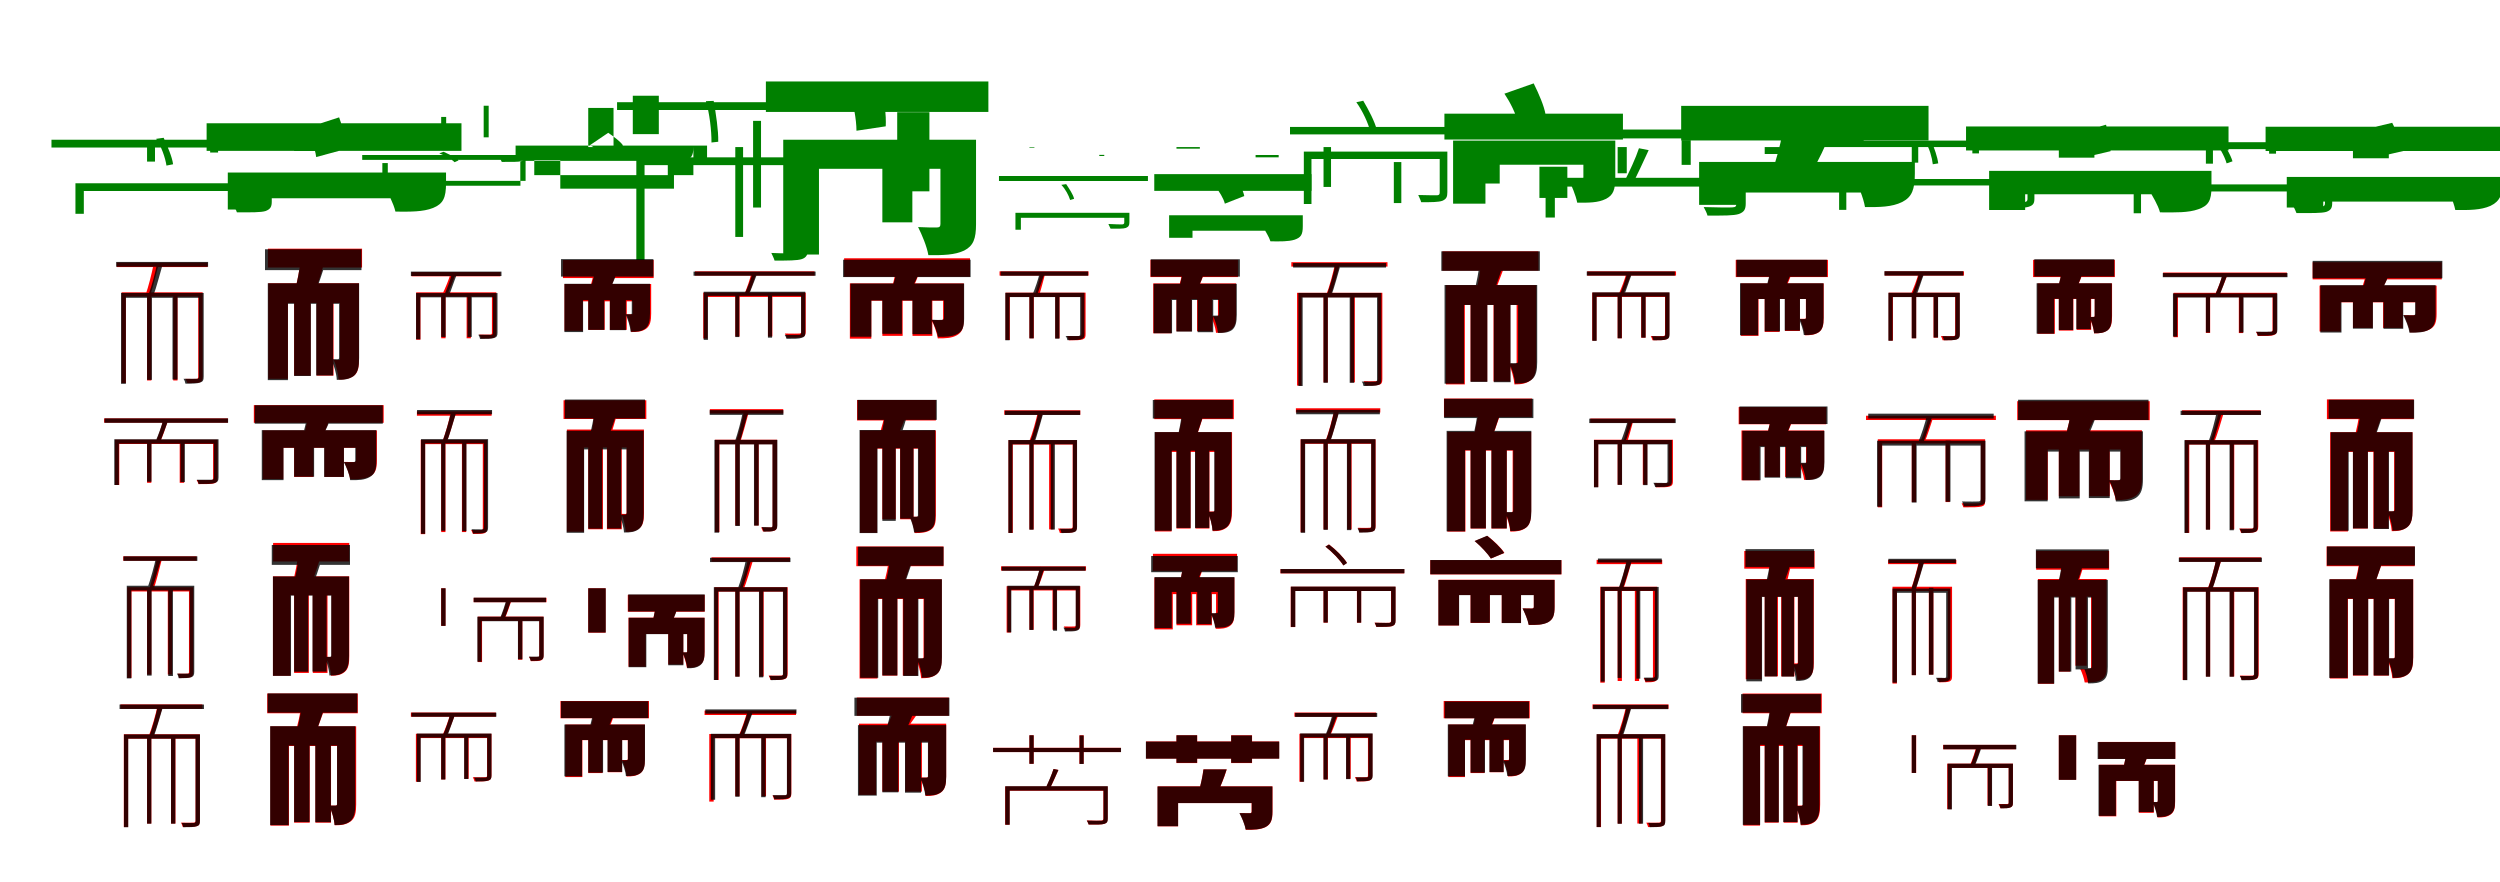<?xml version="1.0" encoding="UTF-8"?>
<svg width="1700" height="600" xmlns="http://www.w3.org/2000/svg">
<rect width="100%" height="100%" fill="white"/>
<g fill="green" transform="translate(100 100) scale(0.1 -0.1)"><path d="M-0.0 -0.0V-99.0H54.0V-0.0ZM429.0 53.0V-37.0H483.0V53.0ZM62.0 56.0C97.0 4.0 124.0 -72.0 132.0 -126.0L177.0 -117.0C170.0 -64.0 138.0 6.0 113.0 63.0ZM-487.0 -246.0V-454.0H-430.0V-299.0H804.0V-246.0ZM792.0 -246.0V-371.0C792.0 -386.0 789.0 -394.0 769.0 -396.0C745.0 -397.0 684.0 -397.0 588.0 -393.0C596.0 -412.0 606.0 -428.0 611.0 -444.0C712.0 -444.0 773.0 -445.0 806.0 -435.0C840.0 -422.0 848.0 -405.0 848.0 -370.0V-246.0ZM-650.0 50.0V-3.0H1019.0V50.0Z"/></g>
<g fill="green" transform="translate(200 100) scale(0.1 -0.1)"><path d="M0.0 0.0V-27.0H246.0V0.0ZM434.0 71.0V44.0H685.0V71.0ZM77.0 128.0C110.0 70.0 143.0 -7.0 150.0 -68.0L360.0 -11.0C357.0 46.0 334.0 124.0 306.0 202.0ZM-451.0 -173.0V-425.0H-190.0V-348.0H853.0V-173.0ZM774.0 -173.0V-246.0C774.0 -262.0 767.0 -268.0 746.0 -268.0C727.0 -268.0 662.0 -268.0 614.0 -265.0C639.0 -315.0 675.0 -380.0 689.0 -439.0C791.0 -440.0 877.0 -441.0 945.0 -414.0C1013.0 -386.0 1033.0 -346.0 1033.0 -246.0V-173.0ZM-595.0 162.0V-26.0H1138.0V162.0Z"/></g>
<g fill="green" transform="translate(300 100) scale(0.1 -0.1)"><path d="M0.0 0.0V205.0H34.0V0.0ZM289.0 66.0V281.0H323.0V66.0ZM-13.0 -43.0C29.0 -60.0 71.0 -82.0 91.0 -103.0L118.0 -91.0C98.0 -69.0 52.0 -49.0 16.0 -32.0ZM-400.0 -230.0V-109.0H-363.0V-263.0H539.0V-230.0ZM538.0 -230.0V-56.0C538.0 -65.0 536.0 -71.0 523.0 -73.0C506.0 -73.0 466.0 -73.0 397.0 -70.0C402.0 -83.0 408.0 -90.0 412.0 -101.0C482.0 -101.0 523.0 -102.0 545.0 -96.0C568.0 -87.0 574.0 -77.0 574.0 -56.0V-230.0ZM-537.0 -54.0V-87.0H721.0V-54.0Z"/></g>
<g fill="green" transform="translate(400 100) scale(0.1 -0.1)"><path d="M0.0 0.0V266.0H172.0V0.0ZM303.0 88.0V349.0H480.0V88.0ZM12.0 13.0C49.0 -6.0 91.0 -32.0 109.0 -57.0L236.0 12.0C219.0 37.0 179.0 67.0 136.0 97.0ZM-367.0 -191.0V-90.0H-190.0V-283.0H583.0V-191.0ZM541.0 -191.0V0.0C541.0 -10.0 536.0 -14.0 520.0 -14.0C506.0 -14.0 454.0 -14.0 417.0 -12.0C431.0 -40.0 456.0 -68.0 468.0 -103.0C541.0 -104.0 604.0 -107.0 652.0 -94.0C699.0 -80.0 715.0 -63.0 715.0 2.0V-191.0ZM-494.0 10.0V-94.0H808.0V10.0Z"/></g>
<g fill="green" transform="translate(500 100) scale(0.1 -0.1)"><path d="M0.0 0.0V-611.0H53.0V0.0ZM121.0 178.0V-411.0H175.0V178.0ZM-200.0 312.0C-175.0 231.0 -161.0 108.0 -162.0 31.0L-116.0 36.0C-114.0 113.0 -132.0 228.0 -147.0 314.0ZM-673.0 -70.0V-776.0H-617.0V-123.0H454.0V-70.0ZM438.0 -70.0V-697.0C438.0 -714.0 434.0 -721.0 414.0 -723.0C393.0 -723.0 331.0 -724.0 245.0 -720.0C253.0 -738.0 263.0 -757.0 267.0 -772.0C362.0 -772.0 420.0 -772.0 452.0 -762.0C484.0 -751.0 493.0 -733.0 493.0 -696.0V-70.0ZM-804.0 305.0V252.0H638.0V305.0Z"/></g>
<g fill="green" transform="translate(600 100) scale(0.1 -0.1)"><path d="M0.0 0.0V-512.0H204.0V0.0ZM101.0 237.0V-301.0H320.0V237.0ZM-224.0 384.0C-198.0 301.0 -176.0 189.0 -176.0 111.0L23.0 141.0C27.0 215.0 14.0 323.0 -2.0 423.0ZM-674.0 50.0V-731.0H-431.0V-148.0H478.0V50.0ZM395.0 50.0V-523.0C395.0 -541.0 388.0 -547.0 368.0 -547.0C350.0 -547.0 290.0 -547.0 243.0 -544.0C270.0 -598.0 303.0 -676.0 313.0 -735.0C413.0 -736.0 492.0 -734.0 556.0 -704.0C619.0 -672.0 637.0 -623.0 637.0 -525.0V50.0ZM-792.0 446.0V239.0H721.0V446.0Z"/></g>
<g fill="green" transform="translate(700 100) scale(0.1 -0.1)"><path d="M0.0 0.0V-4.0H34.0V-0.0ZM475.0 -53.0V-61.0H509.0V-53.0ZM217.0 -257.0C245.0 -286.0 267.0 -328.0 277.0 -360.0L304.0 -352.0C297.0 -321.0 270.0 -283.0 250.0 -252.0ZM-95.0 -447.0V-562.0H-58.0V-481.0H647.0V-447.0ZM645.0 -447.0V-512.0C645.0 -519.0 643.0 -525.0 632.0 -526.0C618.0 -526.0 588.0 -526.0 537.0 -523.0C542.0 -536.0 548.0 -546.0 552.0 -555.0C606.0 -555.0 637.0 -556.0 656.0 -550.0C675.0 -542.0 680.0 -532.0 680.0 -511.0V-447.0ZM-207.0 -197.0V-231.0H806.0V-197.0Z"/></g>
<g fill="green" transform="translate(800 100) scale(0.1 -0.1)"><path d="M0.0 0.0V-11.0H159.0V0.0ZM538.0 -70.0V-54.0H695.0V-70.0ZM265.0 -269.0C291.0 -303.0 320.0 -348.0 329.0 -385.0L461.0 -333.0C454.0 -297.0 430.0 -250.0 401.0 -203.0ZM-50.0 -464.0V-617.0H109.0V-569.0H737.0V-464.0ZM700.0 -464.0V-540.0C700.0 -550.0 695.0 -554.0 681.0 -554.0C669.0 -554.0 626.0 -554.0 594.0 -551.0C607.0 -578.0 629.0 -609.0 639.0 -641.0C705.0 -642.0 761.0 -643.0 803.0 -630.0C846.0 -615.0 859.0 -597.0 859.0 -538.0V-464.0ZM-151.0 -184.0V-298.0H918.0V-184.0Z"/></g>
<g fill="green" transform="translate(900 100) scale(0.1 -0.1)"><path d="M0.0 -0.0V-271.0H51.0V0.0ZM478.0 -102.0V-381.0H529.0V-102.0ZM223.0 305.0C266.0 245.0 305.0 161.0 319.0 102.0L363.0 115.0C349.0 173.0 306.0 254.0 270.0 315.0ZM-134.0 -31.0V-387.0H-82.0V-81.0H809.0V-31.0ZM790.0 -31.0V-308.0C790.0 -320.0 787.0 -327.0 773.0 -328.0C755.0 -328.0 711.0 -328.0 644.0 -326.0C651.0 -343.0 660.0 -359.0 664.0 -375.0C737.0 -375.0 782.0 -375.0 809.0 -365.0C836.0 -353.0 842.0 -338.0 842.0 -307.0V-31.0ZM-228.0 137.0V86.0H929.0V137.0Z"/></g>
<g fill="green" transform="translate(1000 100) scale(0.1 -0.1)"><path d="M0.0 0.0V-248.0H198.0V0.0ZM468.0 -134.0V-346.0H658.0V-134.0ZM230.0 363.0C269.0 305.0 310.0 224.0 322.0 165.0L510.0 221.0C500.0 279.0 466.0 358.0 429.0 433.0ZM-119.0 44.0V-385.0H101.0V-120.0H853.0V44.0ZM767.0 44.0V-204.0C767.0 -217.0 763.0 -222.0 748.0 -222.0C735.0 -222.0 698.0 -222.0 667.0 -220.0C688.0 -266.0 715.0 -326.0 725.0 -378.0C802.0 -379.0 867.0 -379.0 919.0 -353.0C971.0 -327.0 984.0 -290.0 984.0 -204.0V44.0ZM-178.0 227.0V51.0H1036.0V227.0Z"/></g>
<g fill="green" transform="translate(1100 100) scale(0.1 -0.1)"><path d="M-0.0 -0.0V-178.0H62.0V-0.0ZM435.0 47.0V-121.0H497.0V47.0ZM145.0 -8.0C124.0 -73.0 78.0 -172.0 44.0 -237.0L100.0 -251.0C135.0 -189.0 173.0 -101.0 211.0 -21.0ZM-490.0 -209.0V-479.0H-427.0V-269.0H824.0V-209.0ZM807.0 -209.0V-383.0C807.0 -401.0 804.0 -409.0 782.0 -410.0C756.0 -412.0 689.0 -411.0 585.0 -408.0C596.0 -428.0 606.0 -447.0 611.0 -466.0C721.0 -466.0 788.0 -467.0 825.0 -455.0C862.0 -441.0 871.0 -422.0 871.0 -382.0V-209.0ZM-632.0 119.0V59.0H1019.0V119.0Z"/></g>
<g fill="green" transform="translate(1200 100) scale(0.1 -0.1)"><path d="M0.0 0.0V-47.0H258.0V0.0ZM411.0 63.0V16.0H673.0V63.0ZM120.0 91.0C106.0 12.0 77.0 -91.0 48.0 -176.0L319.0 -171.0C360.0 -100.0 415.0 3.0 454.0 124.0ZM-446.0 -101.0V-393.0H-165.0V-309.0H860.0V-101.0ZM744.0 -101.0V-176.0C744.0 -193.0 738.0 -198.0 719.0 -198.0C701.0 -198.0 646.0 -198.0 604.0 -196.0C633.0 -256.0 670.0 -338.0 682.0 -408.0C781.0 -409.0 865.0 -408.0 934.0 -374.0C1002.0 -340.0 1021.0 -287.0 1021.0 -179.0V-101.0ZM-568.0 280.0V45.0H1114.0V280.0Z"/></g>
<g fill="green" transform="translate(1300 100) scale(0.1 -0.1)"><path d="M0.0 -0.0V-106.0H44.0V0.0ZM412.0 56.0V-43.0H457.0V56.0ZM92.0 36.0C120.0 -7.0 138.0 -71.0 143.0 -117.0L180.0 -111.0C175.0 -67.0 153.0 -8.0 134.0 40.0ZM-494.0 -217.0V-427.0H-445.0V-261.0H795.0V-217.0ZM787.0 -217.0V-351.0C787.0 -365.0 784.0 -372.0 766.0 -374.0C743.0 -375.0 686.0 -375.0 593.0 -372.0C600.0 -387.0 609.0 -401.0 613.0 -414.0C709.0 -414.0 766.0 -415.0 795.0 -406.0C827.0 -396.0 834.0 -381.0 834.0 -350.0V-217.0ZM-673.0 44.0V0.0H1029.0V44.0Z"/></g>
<g fill="green" transform="translate(1400 100) scale(0.1 -0.1)"><path d="M0.0 0.0V-72.0H242.0V0.0ZM431.0 76.0V0.0H676.0V76.0ZM114.0 95.0C140.0 46.0 165.0 -19.0 170.0 -71.0L352.0 -28.0C354.0 21.0 339.0 86.0 321.0 152.0ZM-474.0 -162.0V-428.0H-229.0V-321.0H840.0V-162.0ZM798.0 -162.0V-272.0C798.0 -288.0 789.0 -294.0 766.0 -294.0C746.0 -295.0 668.0 -295.0 613.0 -291.0C637.0 -334.0 674.0 -392.0 688.0 -444.0C793.0 -445.0 881.0 -447.0 948.0 -423.0C1017.0 -399.0 1038.0 -365.0 1038.0 -272.0V-162.0ZM-631.0 140.0V-23.0H1154.0V140.0Z"/></g>
<g fill="green" transform="translate(1500 100) scale(0.1 -0.1)"><path d="M0.0 0.0V-113.0H48.0V0.0ZM430.0 61.0V-45.0H477.0V61.0ZM45.0 56.0C88.0 9.0 127.0 -61.0 141.0 -111.0L181.0 -97.0C167.0 -48.0 125.0 18.0 90.0 68.0ZM-491.0 -254.0V-450.0H-441.0V-302.0H826.0V-254.0ZM810.0 -254.0V-379.0C810.0 -396.0 806.0 -403.0 785.0 -405.0C761.0 -407.0 695.0 -407.0 595.0 -403.0C603.0 -420.0 612.0 -436.0 616.0 -449.0C721.0 -449.0 785.0 -450.0 818.0 -441.0C852.0 -429.0 859.0 -413.0 859.0 -378.0V-254.0ZM-646.0 33.0V-14.0H1009.0V33.0Z"/></g>
<g fill="green" transform="translate(1600 100) scale(0.1 -0.1)"><path d="M0.0 0.0V-76.0H244.0V0.0ZM426.0 81.0V-13.0H677.0V81.0ZM75.0 119.0C115.0 63.0 156.0 -12.0 169.0 -67.0L346.0 -26.0C335.0 27.0 300.0 99.0 267.0 165.0ZM-450.0 -203.0V-411.0H-202.0V-371.0H840.0V-203.0ZM770.0 -203.0V-224.0C770.0 -239.0 763.0 -244.0 744.0 -244.0C727.0 -244.0 665.0 -244.0 620.0 -242.0C647.0 -294.0 684.0 -367.0 696.0 -428.0C791.0 -429.0 869.0 -429.0 935.0 -400.0C1000.0 -369.0 1019.0 -322.0 1019.0 -226.0V-203.0ZM-594.0 138.0V-27.0H1124.0V138.0Z"/></g>
<g fill="red" transform="translate(100 200) scale(0.1 -0.1)"><path d="M0.0 0.0V-587.0H29.0V0.0ZM178.0 0.0V-587.0H207.0V0.0ZM43.0 196.0C32.0 140.0 9.0 50.0 -9.0 -2.0L21.0 -7.0C41.0 46.0 59.0 128.0 76.0 191.0ZM-173.0 12.0V-605.0H-144.0V-17.0H359.0V12.0ZM348.0 12.0V-563.0C348.0 -573.0 345.0 -576.0 337.0 -576.0C327.0 -577.0 297.0 -577.0 261.0 -576.0C266.0 -585.0 272.0 -598.0 274.0 -605.0C316.0 -605.0 343.0 -605.0 358.0 -600.0C373.0 -594.0 378.0 -584.0 378.0 -563.0V12.0ZM-206.0 214.0V184.0H412.0V214.0Z"/></g>
<g fill="black" opacity=".8" transform="translate(100 200) scale(0.1 -0.1)"><path d="M0.0 0.0V-583.0H33.0V0.0ZM173.0 2.0V-581.0H207.0V2.0ZM69.0 214.0C58.0 151.0 32.0 55.0 10.0 -3.0L43.0 -10.0C64.0 46.0 87.0 137.0 107.0 205.0ZM-177.0 8.0V-610.0H-144.0V-25.0H370.0V8.0ZM352.0 8.0V-560.0C352.0 -573.0 348.0 -576.0 338.0 -576.0C327.0 -576.0 292.0 -576.0 248.0 -576.0C255.0 -586.0 260.0 -600.0 261.0 -609.0C312.0 -609.0 343.0 -608.0 362.0 -601.0C380.0 -595.0 385.0 -585.0 385.0 -560.0V8.0ZM-210.0 219.0V186.0H415.0V219.0Z"/></g>
<g fill="red" transform="translate(200 200) scale(0.1 -0.1)"><path d="M0.0 0.0V-554.0H112.0V0.0ZM153.0 0.0V-554.0H268.0V0.0ZM45.0 236.0C38.0 169.0 21.0 79.0 3.0 18.0L137.0 1.0C158.0 56.0 185.0 139.0 207.0 224.0ZM-176.0 74.0V-576.0H-42.0V-60.0H373.0V74.0ZM312.0 74.0V-437.0C312.0 -446.0 310.0 -448.0 303.0 -448.0C297.0 -448.0 282.0 -448.0 269.0 -447.0C285.0 -483.0 300.0 -543.0 303.0 -581.0C346.0 -581.0 377.0 -577.0 407.0 -555.0C436.0 -532.0 441.0 -493.0 441.0 -440.0V74.0ZM-178.0 309.0V181.0H462.0V309.0Z"/></g>
<g fill="black" opacity=".8" transform="translate(200 200) scale(0.1 -0.1)"><path d="M0.0 0.0V-557.0H114.0V0.0ZM150.0 4.0V-553.0H265.0V4.0ZM45.0 241.0C39.0 175.0 22.0 83.0 5.0 21.0L138.0 -4.0C161.0 52.0 190.0 136.0 215.0 220.0ZM-179.0 74.0V-585.0H-42.0V-66.0H372.0V74.0ZM306.0 74.0V-430.0C306.0 -441.0 303.0 -443.0 295.0 -443.0C289.0 -443.0 270.0 -443.0 252.0 -442.0C270.0 -482.0 289.0 -542.0 290.0 -583.0C338.0 -584.0 372.0 -580.0 405.0 -557.0C435.0 -532.0 442.0 -491.0 442.0 -434.0V74.0ZM-198.0 305.0V163.0H458.0V305.0Z"/></g>
<g fill="red" transform="translate(300 200) scale(0.1 -0.1)"><path d="M0.0 0.0V-300.0H30.0V0.0ZM173.0 0.0V-300.0H202.0V0.0ZM66.0 144.0C53.0 102.0 27.0 36.0 6.0 -4.0L38.0 -9.0C59.0 31.0 80.0 90.0 99.0 140.0ZM-170.0 12.0V-310.0H-141.0V-17.0H359.0V12.0ZM345.0 12.0V-263.0C345.0 -272.0 343.0 -274.0 334.0 -275.0C325.0 -276.0 296.0 -275.0 258.0 -275.0C263.0 -283.0 269.0 -294.0 270.0 -301.0C314.0 -301.0 341.0 -301.0 356.0 -297.0C371.0 -291.0 375.0 -282.0 375.0 -263.0V12.0ZM-202.0 150.0V121.0H403.0V150.0Z"/></g>
<g fill="black" opacity=".8" transform="translate(300 200) scale(0.1 -0.1)"><path d="M0.0 0.0V-291.0H30.0V0.0ZM179.0 -1.0V-291.0H208.0V-1.0ZM74.0 142.0C63.0 99.0 39.0 33.0 20.0 -8.0L50.0 -16.0C68.0 25.0 87.0 87.0 107.0 135.0ZM-171.0 7.0V-307.0H-142.0V-22.0H367.0V7.0ZM352.0 7.0V-262.0C352.0 -273.0 349.0 -277.0 340.0 -277.0C329.0 -277.0 297.0 -277.0 252.0 -276.0C259.0 -285.0 263.0 -296.0 264.0 -305.0C313.0 -305.0 343.0 -305.0 361.0 -298.0C378.0 -292.0 383.0 -284.0 383.0 -262.0V7.0ZM-206.0 153.0V123.0H410.0V153.0Z"/></g>
<g fill="red" transform="translate(400 200) scale(0.1 -0.1)"><path d="M0.0 0.0V-243.0H112.0V0.0ZM147.0 0.0V-243.0H262.0V0.0ZM47.0 198.0C39.0 140.0 20.0 63.0 2.0 10.0L131.0 -7.0C152.0 40.0 180.0 111.0 204.0 185.0ZM-161.0 69.0V-250.0H-37.0V-49.0H378.0V69.0ZM303.0 69.0V-128.0C303.0 -135.0 301.0 -137.0 295.0 -137.0C289.0 -137.0 274.0 -137.0 260.0 -137.0C275.0 -171.0 289.0 -221.0 292.0 -258.0C332.0 -258.0 364.0 -256.0 393.0 -236.0C422.0 -215.0 428.0 -181.0 428.0 -131.0V69.0ZM-172.0 232.0V109.0H445.0V232.0Z"/></g>
<g fill="black" opacity=".8" transform="translate(400 200) scale(0.1 -0.1)"><path d="M0.0 0.0V-243.0H109.0V0.0ZM147.0 -1.0V-245.0H256.0V-1.0ZM51.0 187.0C44.0 139.0 27.0 73.0 13.0 25.0L136.0 9.0C157.0 51.0 185.0 113.0 208.0 181.0ZM-162.0 70.0V-258.0H-35.0V-41.0H362.0V70.0ZM296.0 70.0V-127.0C296.0 -136.0 294.0 -137.0 288.0 -137.0C282.0 -137.0 268.0 -137.0 254.0 -137.0C269.0 -171.0 286.0 -219.0 288.0 -256.0C328.0 -257.0 358.0 -255.0 387.0 -235.0C413.0 -215.0 420.0 -181.0 420.0 -131.0V70.0ZM-185.0 238.0V119.0H443.0V238.0Z"/></g>
<g fill="red" transform="translate(500 200) scale(0.1 -0.1)"><path d="M0.0 0.0V-288.0H29.0V0.0ZM222.0 0.0V-288.0H252.0V0.0ZM111.0 147.0C101.0 104.0 78.0 37.0 60.0 -4.0L87.0 -10.0C105.0 29.0 126.0 91.0 143.0 142.0ZM-218.0 10.0V-302.0H-189.0V-19.0H462.0V10.0ZM449.0 10.0V-254.0C449.0 -264.0 448.0 -267.0 436.0 -268.0C423.0 -269.0 389.0 -269.0 337.0 -268.0C342.0 -277.0 348.0 -289.0 350.0 -297.0C404.0 -297.0 439.0 -297.0 456.0 -292.0C475.0 -285.0 479.0 -275.0 479.0 -254.0V10.0ZM-274.0 155.0V126.0H539.0V155.0Z"/></g>
<g fill="black" opacity=".8" transform="translate(500 200) scale(0.1 -0.1)"><path d="M0.0 0.0V-292.0H27.0V0.0ZM222.0 -3.0V-296.0H250.0V-3.0ZM118.0 146.0C108.0 106.0 83.0 43.0 65.0 4.0L92.0 -4.0C109.0 34.0 130.0 92.0 149.0 139.0ZM-215.0 16.0V-311.0H-186.0V-12.0H458.0V16.0ZM447.0 16.0V-262.0C447.0 -273.0 443.0 -277.0 434.0 -277.0C421.0 -277.0 387.0 -277.0 336.0 -277.0C342.0 -285.0 346.0 -295.0 348.0 -304.0C402.0 -304.0 435.0 -304.0 452.0 -297.0C471.0 -292.0 476.0 -283.0 476.0 -262.0V16.0ZM-284.0 153.0V125.0H546.0V153.0Z"/></g>
<g fill="red" transform="translate(600 200) scale(0.1 -0.1)"><path d="M0.0 0.0V-284.0H138.0V0.0ZM205.0 0.0V-284.0H340.0V0.0ZM95.0 190.0C90.0 142.0 76.0 79.0 62.0 31.0L198.0 21.0C218.0 62.0 245.0 122.0 266.0 189.0ZM-221.0 73.0V-303.0H-75.0V-45.0H473.0V73.0ZM413.0 73.0V-164.0C413.0 -174.0 409.0 -177.0 399.0 -177.0C390.0 -177.0 358.0 -177.0 335.0 -176.0C352.0 -210.0 371.0 -263.0 377.0 -301.0C430.0 -301.0 472.0 -300.0 508.0 -279.0C545.0 -258.0 554.0 -224.0 554.0 -167.0V73.0ZM-260.0 244.0V118.0H596.0V244.0Z"/></g>
<g fill="black" opacity=".8" transform="translate(600 200) scale(0.1 -0.1)"><path d="M0.0 0.0V-270.0H133.0V0.0ZM205.0 -2.0V-272.0H336.0V-2.0ZM104.0 189.0C97.0 144.0 80.0 82.0 66.0 36.0L190.0 21.0C212.0 62.0 241.0 119.0 266.0 183.0ZM-217.0 72.0V-290.0H-75.0V-43.0H461.0V72.0ZM419.0 72.0V-163.0C419.0 -173.0 415.0 -175.0 404.0 -175.0C395.0 -176.0 361.0 -176.0 335.0 -174.0C352.0 -207.0 373.0 -254.0 378.0 -290.0C432.0 -291.0 475.0 -290.0 510.0 -271.0C546.0 -252.0 556.0 -221.0 556.0 -165.0V72.0ZM-267.0 234.0V116.0H600.0V234.0Z"/></g>
<g fill="red" transform="translate(700 200) scale(0.1 -0.1)"><path d="M0.0 0.0V-300.0H30.0V0.0ZM176.0 0.0V-300.0H205.0V0.0ZM77.0 148.0C69.0 104.0 52.0 37.0 38.0 -4.0L65.0 -10.0C79.0 29.0 94.0 91.0 108.0 142.0ZM-162.0 10.0V-312.0H-133.0V-19.0H367.0V10.0ZM353.0 10.0V-273.0C353.0 -282.0 351.0 -285.0 340.0 -285.0C330.0 -286.0 299.0 -286.0 256.0 -285.0C261.0 -294.0 266.0 -305.0 268.0 -314.0C315.0 -314.0 345.0 -314.0 362.0 -308.0C379.0 -302.0 382.0 -292.0 382.0 -272.0V10.0ZM-203.0 155.0V126.0H402.0V155.0Z"/></g>
<g fill="black" opacity=".8" transform="translate(700 200) scale(0.1 -0.1)"><path d="M0.0 0.0V-301.0H29.0V0.0ZM175.0 -2.0V-303.0H204.0V-2.0ZM71.0 148.0C61.0 104.0 39.0 38.0 21.0 -3.0L51.0 -10.0C67.0 31.0 85.0 93.0 104.0 142.0ZM-164.0 9.0V-314.0H-135.0V-20.0H359.0V9.0ZM345.0 9.0V-271.0C345.0 -282.0 341.0 -285.0 332.0 -285.0C321.0 -285.0 290.0 -285.0 246.0 -285.0C253.0 -293.0 257.0 -304.0 258.0 -313.0C306.0 -313.0 336.0 -313.0 353.0 -306.0C370.0 -301.0 374.0 -292.0 374.0 -271.0V9.0ZM-196.0 154.0V125.0H399.0V154.0Z"/></g>
<g fill="red" transform="translate(800 200) scale(0.1 -0.1)"><path d="M0.0 0.0V-252.0H103.0V0.0ZM140.0 0.0V-252.0H243.0V0.0ZM46.0 186.0C40.0 138.0 25.0 75.0 10.0 27.0L136.0 18.0C156.0 59.0 183.0 120.0 204.0 185.0ZM-158.0 73.0V-266.0H-35.0V-33.0H348.0V73.0ZM282.0 73.0V-141.0C282.0 -149.0 280.0 -151.0 273.0 -151.0C266.0 -151.0 250.0 -151.0 235.0 -150.0C249.0 -181.0 265.0 -228.0 269.0 -263.0C309.0 -263.0 341.0 -261.0 370.0 -242.0C399.0 -223.0 405.0 -192.0 405.0 -143.0V73.0ZM-177.0 233.0V116.0H418.0V233.0Z"/></g>
<g fill="black" opacity=".8" transform="translate(800 200) scale(0.1 -0.1)"><path d="M0.0 0.0V-255.0H106.0V0.0ZM144.0 -2.0V-259.0H250.0V-2.0ZM49.0 191.0C43.0 143.0 28.0 76.0 14.0 29.0L135.0 14.0C154.0 56.0 180.0 117.0 201.0 184.0ZM-155.0 70.0V-266.0H-30.0V-40.0H354.0V70.0ZM288.0 70.0V-136.0C288.0 -145.0 286.0 -146.0 280.0 -146.0C275.0 -146.0 261.0 -146.0 248.0 -146.0C263.0 -180.0 279.0 -228.0 282.0 -264.0C320.0 -265.0 350.0 -263.0 378.0 -244.0C403.0 -223.0 410.0 -189.0 410.0 -140.0V70.0ZM-175.0 237.0V119.0H431.0V237.0Z"/></g>
<g fill="red" transform="translate(900 200) scale(0.1 -0.1)"><path d="M0.0 0.0V-600.0H29.0V0.0ZM184.0 0.0V-600.0H213.0V0.0ZM79.0 210.0C66.0 146.0 40.0 48.0 17.0 -9.0L45.0 -15.0C67.0 41.0 92.0 133.0 111.0 204.0ZM-180.0 9.0V-622.0H-150.0V-21.0H387.0V9.0ZM371.0 9.0V-578.0C371.0 -589.0 368.0 -591.0 357.0 -592.0C347.0 -593.0 313.0 -593.0 272.0 -592.0C277.0 -601.0 283.0 -615.0 284.0 -622.0C332.0 -622.0 362.0 -622.0 379.0 -616.0C396.0 -611.0 400.0 -600.0 400.0 -577.0V9.0ZM-219.0 217.0V187.0H435.0V217.0Z"/></g>
<g fill="black" opacity=".8" transform="translate(900 200) scale(0.1 -0.1)"><path d="M0.0 0.0V-603.0H29.0V0.0ZM178.0 0.0V-603.0H208.0V0.0ZM82.0 207.0C71.0 146.0 44.0 53.0 24.0 -3.0L53.0 -10.0C73.0 44.0 97.0 133.0 116.0 199.0ZM-171.0 8.0V-625.0H-142.0V-23.0H382.0V8.0ZM364.0 8.0V-580.0C364.0 -592.0 360.0 -595.0 350.0 -595.0C339.0 -596.0 304.0 -596.0 260.0 -595.0C267.0 -603.0 271.0 -617.0 272.0 -625.0C323.0 -625.0 353.0 -625.0 372.0 -618.0C389.0 -613.0 393.0 -603.0 393.0 -579.0V8.0ZM-207.0 211.0V181.0H425.0V211.0Z"/></g>
<g fill="red" transform="translate(1000 200) scale(0.1 -0.1)"><path d="M0.0 0.0V-594.0H113.0V0.0ZM156.0 0.0V-594.0H269.0V0.0ZM73.0 226.0C68.0 162.0 52.0 77.0 37.0 17.0L151.0 -16.0C175.0 37.0 203.0 117.0 232.0 193.0ZM-168.0 61.0V-614.0H-39.0V-73.0H341.0V61.0ZM313.0 61.0V-462.0C313.0 -471.0 310.0 -474.0 303.0 -474.0C296.0 -474.0 277.0 -474.0 260.0 -473.0C278.0 -511.0 295.0 -574.0 298.0 -614.0C344.0 -614.0 377.0 -610.0 408.0 -586.0C440.0 -562.0 446.0 -520.0 446.0 -466.0V61.0ZM-192.0 291.0V160.0H461.0V291.0Z"/></g>
<g fill="black" opacity=".8" transform="translate(1000 200) scale(0.1 -0.1)"><path d="M0.0 0.0V-597.0H114.0V0.0ZM158.0 2.0V-599.0H272.0V2.0ZM64.0 227.0C57.0 162.0 40.0 72.0 24.0 13.0L144.0 -20.0C166.0 35.0 194.0 115.0 221.0 195.0ZM-177.0 62.0V-609.0H-45.0V-74.0H377.0V62.0ZM323.0 62.0V-457.0C323.0 -468.0 319.0 -469.0 311.0 -469.0C304.0 -470.0 283.0 -470.0 263.0 -469.0C282.0 -507.0 301.0 -569.0 302.0 -608.0C350.0 -609.0 383.0 -606.0 415.0 -582.0C446.0 -558.0 453.0 -516.0 453.0 -462.0V62.0ZM-199.0 291.0V158.0H471.0V291.0Z"/></g>
<g fill="red" transform="translate(1100 200) scale(0.1 -0.1)"><path d="M0.0 0.0V-300.0H29.0V0.0ZM160.0 0.0V-296.0H190.0V0.0ZM61.0 148.0C50.0 104.0 25.0 37.0 5.0 -4.0L32.0 -10.0C52.0 29.0 74.0 91.0 94.0 142.0ZM-173.0 10.0V-316.0H-144.0V-19.0H332.0V10.0ZM322.0 10.0V-273.0C322.0 -282.0 320.0 -285.0 309.0 -285.0C298.0 -286.0 268.0 -286.0 225.0 -285.0C230.0 -294.0 235.0 -305.0 237.0 -314.0C284.0 -314.0 314.0 -314.0 331.0 -308.0C347.0 -302.0 351.0 -292.0 351.0 -272.0V10.0ZM-207.0 155.0V126.0H397.0V155.0Z"/></g>
<g fill="black" opacity=".8" transform="translate(1100 200) scale(0.1 -0.1)"><path d="M0.0 0.0V-300.0H28.0V0.0ZM161.0 3.0V-296.0H190.0V3.0ZM65.0 145.0C55.0 102.0 32.0 37.0 14.0 -3.0L43.0 -10.0C59.0 29.0 78.0 90.0 97.0 138.0ZM-172.0 12.0V-318.0H-143.0V-17.0H336.0V12.0ZM324.0 12.0V-273.0C324.0 -283.0 321.0 -287.0 312.0 -287.0C302.0 -287.0 273.0 -286.0 232.0 -286.0C238.0 -295.0 242.0 -305.0 243.0 -314.0C289.0 -314.0 316.0 -314.0 333.0 -307.0C349.0 -302.0 353.0 -293.0 353.0 -273.0V12.0ZM-210.0 154.0V126.0H389.0V154.0Z"/></g>
<g fill="red" transform="translate(1200 200) scale(0.1 -0.1)"><path d="M0.0 0.0V-257.0H101.0V0.0ZM138.0 1.0V-251.0H239.0V1.0ZM44.0 186.0C38.0 138.0 24.0 75.0 9.0 27.0L132.0 18.0C152.0 59.0 178.0 120.0 199.0 185.0ZM-162.0 73.0V-284.0H-42.0V-33.0H333.0V73.0ZM280.0 73.0V-158.0C280.0 -166.0 278.0 -168.0 272.0 -168.0C266.0 -168.0 252.0 -168.0 239.0 -168.0C254.0 -198.0 269.0 -246.0 273.0 -280.0C310.0 -280.0 340.0 -278.0 368.0 -259.0C395.0 -240.0 401.0 -209.0 401.0 -161.0V73.0ZM-197.0 233.0V116.0H430.0V233.0Z"/></g>
<g fill="black" opacity=".8" transform="translate(1200 200) scale(0.1 -0.1)"><path d="M0.0 0.0V-253.0H104.0V0.0ZM136.0 4.0V-248.0H240.0V4.0ZM43.0 186.0C36.0 140.0 20.0 76.0 6.0 30.0L126.0 19.0C146.0 60.0 173.0 120.0 194.0 185.0ZM-168.0 74.0V-280.0H-45.0V-33.0H340.0V74.0ZM281.0 74.0V-160.0C281.0 -168.0 279.0 -169.0 272.0 -169.0C266.0 -170.0 249.0 -170.0 233.0 -169.0C247.0 -201.0 263.0 -244.0 266.0 -278.0C306.0 -279.0 338.0 -277.0 367.0 -259.0C393.0 -241.0 400.0 -211.0 400.0 -162.0V74.0ZM-192.0 234.0V118.0H423.0V234.0Z"/></g>
<g fill="red" transform="translate(1300 200) scale(0.1 -0.1)"><path d="M0.0 0.0V-300.0H30.0V0.0ZM148.0 0.0V-296.0H178.0V0.0ZM48.0 148.0C37.0 104.0 12.0 37.0 -8.0 -4.0L19.0 -10.0C40.0 29.0 61.0 91.0 81.0 142.0ZM-157.0 10.0V-316.0H-128.0V-19.0H313.0V10.0ZM295.0 10.0V-273.0C295.0 -282.0 293.0 -285.0 283.0 -285.0C272.0 -286.0 241.0 -286.0 198.0 -285.0C203.0 -294.0 208.0 -305.0 210.0 -314.0C257.0 -314.0 287.0 -314.0 304.0 -308.0C321.0 -302.0 325.0 -292.0 325.0 -272.0V10.0ZM-184.0 155.0V126.0H355.0V155.0Z"/></g>
<g fill="black" opacity=".8" transform="translate(1300 200) scale(0.1 -0.1)"><path d="M0.0 0.0V-300.0H30.0V0.0ZM149.0 3.0V-295.0H179.0V3.0ZM51.0 146.0C41.0 102.0 19.0 36.0 1.0 -5.0L30.0 -12.0C47.0 28.0 65.0 91.0 84.0 139.0ZM-159.0 9.0V-317.0H-130.0V-20.0H310.0V9.0ZM297.0 9.0V-273.0C297.0 -283.0 294.0 -287.0 286.0 -287.0C276.0 -287.0 247.0 -286.0 208.0 -286.0C214.0 -295.0 218.0 -305.0 219.0 -314.0C263.0 -314.0 290.0 -314.0 307.0 -308.0C322.0 -302.0 327.0 -293.0 327.0 -273.0V9.0ZM-186.0 156.0V126.0H350.0V156.0Z"/></g>
<g fill="red" transform="translate(1400 200) scale(0.1 -0.1)"><path d="M0.0 0.0V-248.0H99.0V0.0ZM121.0 0.0V-243.0H220.0V0.0ZM25.0 186.0C19.0 138.0 5.0 75.0 -10.0 27.0L111.0 18.0C131.0 59.0 157.0 120.0 177.0 185.0ZM-145.0 73.0V-270.0H-27.0V-33.0H334.0V73.0ZM244.0 73.0V-146.0C244.0 -153.0 242.0 -155.0 237.0 -155.0C231.0 -155.0 219.0 -155.0 208.0 -155.0C222.0 -186.0 237.0 -233.0 240.0 -267.0C276.0 -267.0 305.0 -265.0 331.0 -246.0C357.0 -227.0 362.0 -196.0 362.0 -148.0V73.0ZM-175.0 233.0V116.0H381.0V233.0Z"/></g>
<g fill="black" opacity=".8" transform="translate(1400 200) scale(0.1 -0.1)"><path d="M0.0 0.0V-244.0H97.0V0.0ZM119.0 4.0V-238.0H217.0V4.0ZM25.0 189.0C19.0 142.0 4.0 76.0 -10.0 29.0L111.0 18.0C130.0 60.0 156.0 121.0 176.0 189.0ZM-151.0 74.0V-269.0H-32.0V-32.0H312.0V74.0ZM244.0 74.0V-146.0C244.0 -154.0 243.0 -155.0 237.0 -155.0C232.0 -155.0 221.0 -155.0 209.0 -156.0C223.0 -188.0 238.0 -232.0 240.0 -266.0C276.0 -267.0 304.0 -265.0 331.0 -247.0C354.0 -228.0 360.0 -197.0 360.0 -149.0V74.0ZM-167.0 237.0V120.0H377.0V237.0Z"/></g>
<g fill="red" transform="translate(1500 200) scale(0.1 -0.1)"><path d="M0.0 0.0V-264.0H29.0V0.0ZM224.0 -1.0V-265.0H253.0V-1.0ZM116.0 139.0C106.0 101.0 83.0 41.0 65.0 4.0L92.0 -2.0C109.0 33.0 130.0 87.0 148.0 133.0ZM-220.0 9.0V-293.0H-190.0V-20.0H467.0V9.0ZM453.0 9.0V-243.0C453.0 -253.0 451.0 -256.0 440.0 -257.0C427.0 -258.0 393.0 -258.0 341.0 -257.0C346.0 -265.0 351.0 -277.0 353.0 -285.0C408.0 -285.0 443.0 -286.0 460.0 -279.0C479.0 -273.0 483.0 -263.0 483.0 -243.0V9.0ZM-291.0 147.0V118.0H551.0V147.0Z"/></g>
<g fill="black" opacity=".8" transform="translate(1500 200) scale(0.1 -0.1)"><path d="M0.0 0.0V-261.0H28.0V0.0ZM227.0 0.0V-261.0H256.0V0.0ZM113.0 135.0C104.0 95.0 81.0 35.0 64.0 -4.0L92.0 -11.0C107.0 26.0 127.0 83.0 144.0 128.0ZM-224.0 5.0V-289.0H-195.0V-23.0H468.0V5.0ZM456.0 5.0V-240.0C456.0 -251.0 453.0 -255.0 443.0 -255.0C430.0 -256.0 395.0 -256.0 341.0 -256.0C348.0 -263.0 352.0 -274.0 353.0 -283.0C410.0 -283.0 444.0 -283.0 462.0 -276.0C481.0 -271.0 486.0 -262.0 486.0 -240.0V5.0ZM-293.0 143.0V115.0H555.0V143.0Z"/></g>
<g fill="red" transform="translate(1600 200) scale(0.1 -0.1)"><path d="M0.0 0.0V-230.0H134.0V0.0ZM205.0 0.0V-230.0H339.0V0.0ZM98.0 178.0C90.0 130.0 71.0 67.0 53.0 19.0L184.0 8.0C207.0 50.0 239.0 110.0 263.0 176.0ZM-227.0 58.0V-254.0H-83.0V-56.0H469.0V58.0ZM427.0 58.0V-132.0C427.0 -141.0 423.0 -144.0 413.0 -144.0C403.0 -144.0 370.0 -144.0 346.0 -143.0C362.0 -175.0 382.0 -223.0 388.0 -260.0C442.0 -260.0 485.0 -259.0 522.0 -240.0C559.0 -221.0 569.0 -190.0 569.0 -133.0V58.0ZM-274.0 217.0V100.0H604.0V217.0Z"/></g>
<g fill="black" opacity=".8" transform="translate(1600 200) scale(0.1 -0.1)"><path d="M0.0 0.0V-235.0H136.0V0.0ZM208.0 2.0V-236.0H342.0V2.0ZM100.0 180.0C94.0 136.0 79.0 74.0 66.0 29.0L190.0 15.0C211.0 55.0 239.0 112.0 262.0 175.0ZM-222.0 61.0V-261.0H-78.0V-54.0H468.0V61.0ZM423.0 61.0V-132.0C423.0 -142.0 419.0 -144.0 408.0 -144.0C399.0 -144.0 367.0 -144.0 342.0 -143.0C359.0 -177.0 380.0 -225.0 384.0 -262.0C438.0 -263.0 481.0 -262.0 517.0 -242.0C552.0 -223.0 562.0 -191.0 562.0 -135.0V61.0ZM-274.0 226.0V108.0H608.0V226.0Z"/></g>
<g fill="red" transform="translate(100 300) scale(0.1 -0.1)"><path d="M0.0 0.0V-283.0H29.0V0.0ZM222.0 0.0V-283.0H252.0V0.0ZM111.0 148.0C101.0 104.0 78.0 37.0 60.0 -4.0L87.0 -10.0C105.0 29.0 126.0 91.0 143.0 142.0ZM-218.0 10.0V-298.0H-189.0V-19.0H462.0V10.0ZM449.0 10.0V-250.0C449.0 -260.0 448.0 -263.0 436.0 -264.0C423.0 -265.0 389.0 -265.0 337.0 -264.0C342.0 -273.0 348.0 -284.0 350.0 -292.0C404.0 -292.0 439.0 -292.0 456.0 -287.0C475.0 -281.0 479.0 -271.0 479.0 -249.0V10.0ZM-292.0 155.0V126.0H550.0V155.0Z"/></g>
<g fill="black" opacity=".8" transform="translate(100 300) scale(0.1 -0.1)"><path d="M0.0 0.0V-276.0H30.0V0.0ZM227.0 -1.0V-278.0H257.0V-1.0ZM111.0 150.0C101.0 107.0 77.0 43.0 59.0 2.0L88.0 -5.0C105.0 34.0 126.0 94.0 144.0 142.0ZM-223.0 13.0V-298.0H-192.0V-17.0H467.0V13.0ZM454.0 13.0V-246.0C454.0 -258.0 451.0 -262.0 441.0 -262.0C427.0 -262.0 392.0 -262.0 338.0 -262.0C345.0 -270.0 349.0 -281.0 351.0 -291.0C408.0 -291.0 442.0 -291.0 461.0 -284.0C481.0 -278.0 486.0 -268.0 486.0 -246.0V13.0ZM-289.0 155.0V125.0H551.0V155.0Z"/></g>
<g fill="red" transform="translate(200 300) scale(0.1 -0.1)"><path d="M0.0 0.0V-243.0H131.0V0.0ZM207.0 0.0V-243.0H338.0V0.0ZM98.0 198.0C93.0 150.0 80.0 87.0 66.0 39.0L193.0 30.0C212.0 72.0 237.0 132.0 257.0 198.0ZM-213.0 73.0V-257.0H-74.0V-45.0H478.0V73.0ZM421.0 73.0V-130.0C421.0 -139.0 417.0 -142.0 407.0 -142.0C397.0 -142.0 364.0 -142.0 340.0 -141.0C356.0 -173.0 376.0 -223.0 382.0 -259.0C436.0 -260.0 480.0 -258.0 516.0 -239.0C553.0 -220.0 563.0 -188.0 563.0 -132.0V73.0ZM-274.0 245.0V125.0H609.0V245.0Z"/></g>
<g fill="black" opacity=".8" transform="translate(200 300) scale(0.1 -0.1)"><path d="M0.0 0.0V-242.0H136.0V0.0ZM204.0 -1.0V-243.0H339.0V-1.0ZM94.0 199.0C88.0 152.0 72.0 87.0 58.0 39.0L189.0 26.0C212.0 68.0 241.0 128.0 264.0 196.0ZM-220.0 75.0V-265.0H-72.0V-45.0H468.0V75.0ZM416.0 75.0V-130.0C416.0 -140.0 413.0 -142.0 402.0 -142.0C393.0 -143.0 363.0 -143.0 338.0 -142.0C356.0 -177.0 377.0 -226.0 381.0 -265.0C435.0 -266.0 478.0 -265.0 514.0 -244.0C550.0 -224.0 559.0 -191.0 559.0 -133.0V75.0ZM-268.0 244.0V119.0H603.0V244.0Z"/></g>
<g fill="red" transform="translate(300 300) scale(0.1 -0.1)"><path d="M0.0 0.0V-618.0H29.0V0.0ZM141.0 0.0V-618.0H170.0V0.0ZM64.0 192.0C53.0 134.0 27.0 46.0 7.0 -6.0L34.0 -14.0C56.0 37.0 78.0 119.0 97.0 183.0ZM-139.0 9.0V-632.0H-109.0V-20.0H295.0V9.0ZM283.0 9.0V-592.0C283.0 -601.0 280.0 -604.0 271.0 -604.0C263.0 -604.0 237.0 -605.0 204.0 -604.0C208.0 -612.0 214.0 -624.0 216.0 -631.0C255.0 -631.0 279.0 -631.0 294.0 -626.0C307.0 -621.0 312.0 -611.0 312.0 -592.0V9.0ZM-165.0 203.0V173.0H343.0V203.0Z"/></g>
<g fill="black" opacity=".8" transform="translate(300 300) scale(0.1 -0.1)"><path d="M0.0 0.0V-609.0H28.0V0.0ZM143.0 -3.0V-612.0H172.0V-3.0ZM69.0 206.0C57.0 146.0 29.0 53.0 9.0 -2.0L37.0 -10.0C58.0 44.0 82.0 132.0 103.0 197.0ZM-137.0 14.0V-630.0H-109.0V-15.0H305.0V14.0ZM290.0 14.0V-586.0C290.0 -597.0 286.0 -600.0 278.0 -600.0C269.0 -599.0 241.0 -600.0 206.0 -599.0C212.0 -607.0 216.0 -620.0 217.0 -628.0C259.0 -628.0 284.0 -628.0 299.0 -621.0C314.0 -617.0 319.0 -607.0 319.0 -585.0V14.0ZM-164.0 212.0V183.0H346.0V212.0Z"/></g>
<g fill="red" transform="translate(400 300) scale(0.1 -0.1)"><path d="M0.0 0.0V-599.0H100.0V0.0ZM127.0 0.0V-599.0H228.0V0.0ZM43.0 210.0C39.0 153.0 28.0 76.0 15.0 22.0L141.0 8.0C159.0 57.0 182.0 129.0 200.0 203.0ZM-145.0 79.0V-616.0H-29.0V-43.0H298.0V79.0ZM261.0 79.0V-484.0C261.0 -493.0 259.0 -495.0 253.0 -495.0C248.0 -495.0 236.0 -495.0 225.0 -494.0C240.0 -527.0 253.0 -582.0 255.0 -617.0C294.0 -617.0 322.0 -613.0 348.0 -592.0C375.0 -571.0 379.0 -535.0 379.0 -487.0V79.0ZM-168.0 278.0V151.0H395.0V278.0Z"/></g>
<g fill="black" opacity=".8" transform="translate(400 300) scale(0.1 -0.1)"><path d="M0.0 0.0V-595.0H95.0V0.0ZM129.0 -2.0V-594.0H224.0V-2.0ZM46.0 221.0C38.0 159.0 20.0 72.0 5.0 15.0L121.0 -11.0C143.0 42.0 172.0 120.0 196.0 199.0ZM-147.0 71.0V-623.0H-28.0V-56.0H314.0V71.0ZM261.0 71.0V-488.0C261.0 -497.0 258.0 -499.0 250.0 -499.0C245.0 -500.0 227.0 -500.0 210.0 -499.0C226.0 -533.0 242.0 -586.0 243.0 -621.0C286.0 -622.0 317.0 -618.0 344.0 -598.0C371.0 -576.0 377.0 -541.0 377.0 -491.0V71.0ZM-159.0 283.0V154.0H386.0V283.0Z"/></g>
<g fill="red" transform="translate(500 300) scale(0.1 -0.1)"><path d="M0.0 0.0V-573.0H29.0V0.0ZM130.0 0.0V-573.0H159.0V0.0ZM60.0 211.0C49.0 147.0 23.0 49.0 2.0 -8.0L30.0 -16.0C50.0 41.0 74.0 132.0 93.0 202.0ZM-138.0 10.0V-618.0H-108.0V-20.0H268.0V10.0ZM254.0 10.0V-575.0C254.0 -584.0 251.0 -586.0 243.0 -587.0C235.0 -587.0 208.0 -587.0 176.0 -586.0C180.0 -595.0 186.0 -607.0 188.0 -614.0C227.0 -614.0 250.0 -614.0 265.0 -609.0C279.0 -604.0 284.0 -594.0 284.0 -574.0V10.0ZM-173.0 218.0V188.0H326.0V218.0Z"/></g>
<g fill="black" opacity=".8" transform="translate(500 300) scale(0.1 -0.1)"><path d="M0.0 0.0V-577.0H31.0V0.0ZM127.0 1.0V-574.0H159.0V1.0ZM52.0 206.0C42.0 145.0 16.0 52.0 -3.0 -3.0L28.0 -11.0C47.0 44.0 68.0 131.0 87.0 196.0ZM-142.0 9.0V-622.0H-110.0V-22.0H265.0V9.0ZM253.0 9.0V-573.0C253.0 -582.0 250.0 -586.0 243.0 -586.0C234.0 -585.0 210.0 -585.0 180.0 -584.0C186.0 -594.0 190.0 -606.0 192.0 -615.0C229.0 -615.0 251.0 -615.0 266.0 -608.0C280.0 -603.0 286.0 -593.0 286.0 -572.0V9.0ZM-174.0 211.0V179.0H327.0V211.0Z"/></g>
<g fill="red" transform="translate(600 300) scale(0.1 -0.1)"><path d="M0.0 0.0V-531.0H91.0V0.0ZM121.0 0.0V-531.0H212.0V0.0ZM26.0 232.0C16.0 169.0 -5.0 85.0 -27.0 27.0L94.0 13.0C120.0 65.0 152.0 145.0 178.0 224.0ZM-152.0 73.0V-623.0H-36.0V-51.0H284.0V73.0ZM247.0 73.0V-502.0C247.0 -511.0 244.0 -514.0 236.0 -514.0C228.0 -514.0 207.0 -514.0 187.0 -513.0C202.0 -543.0 216.0 -593.0 220.0 -625.0C266.0 -625.0 300.0 -622.0 329.0 -603.0C358.0 -584.0 364.0 -553.0 364.0 -504.0V73.0ZM-172.0 280.0V141.0H364.0V280.0Z"/></g>
<g fill="black" opacity=".8" transform="translate(600 300) scale(0.1 -0.1)"><path d="M0.0 0.0V-542.0H91.0V0.0ZM121.0 3.0V-527.0H212.0V3.0ZM23.0 224.0C17.0 164.0 2.0 80.0 -12.0 23.0L116.0 15.0C137.0 68.0 163.0 147.0 181.0 227.0ZM-155.0 76.0V-625.0H-33.0V-48.0H298.0V76.0ZM242.0 76.0V-502.0C242.0 -512.0 239.0 -514.0 230.0 -514.0C223.0 -515.0 204.0 -515.0 185.0 -513.0C199.0 -544.0 213.0 -589.0 216.0 -621.0C262.0 -622.0 297.0 -619.0 326.0 -601.0C353.0 -583.0 360.0 -554.0 360.0 -504.0V76.0ZM-169.0 281.0V145.0H370.0V281.0Z"/></g>
<g fill="red" transform="translate(700 300) scale(0.1 -0.1)"><path d="M0.0 0.0V-600.0H29.0V0.0ZM134.0 0.0V-600.0H164.0V0.0ZM59.0 205.0C46.0 144.0 20.0 49.0 -3.0 -6.0L25.0 -12.0C48.0 41.0 73.0 130.0 93.0 198.0ZM-142.0 7.0V-624.0H-113.0V-23.0H315.0V7.0ZM294.0 7.0V-580.0C294.0 -591.0 291.0 -593.0 280.0 -594.0C269.0 -595.0 236.0 -595.0 195.0 -594.0C200.0 -603.0 206.0 -617.0 207.0 -624.0C255.0 -624.0 285.0 -624.0 302.0 -618.0C318.0 -613.0 323.0 -602.0 323.0 -579.0V7.0ZM-171.0 210.0V180.0H346.0V210.0Z"/></g>
<g fill="black" opacity=".8" transform="translate(700 300) scale(0.1 -0.1)"><path d="M0.0 0.0V-602.0H28.0V0.0ZM145.0 1.0V-601.0H173.0V1.0ZM62.0 201.0C51.0 141.0 25.0 49.0 5.0 -5.0L34.0 -12.0C53.0 41.0 76.0 129.0 95.0 193.0ZM-143.0 8.0V-624.0H-115.0V-21.0H313.0V8.0ZM296.0 8.0V-582.0C296.0 -593.0 292.0 -596.0 283.0 -596.0C274.0 -596.0 244.0 -596.0 207.0 -596.0C213.0 -604.0 217.0 -617.0 218.0 -625.0C262.0 -625.0 288.0 -624.0 305.0 -618.0C320.0 -613.0 324.0 -604.0 324.0 -581.0V8.0ZM-167.0 207.0V178.0H345.0V207.0Z"/></g>
<g fill="red" transform="translate(800 300) scale(0.1 -0.1)"><path d="M0.0 0.0V-594.0H96.0V0.0ZM129.0 0.0V-594.0H224.0V0.0ZM45.0 220.0C39.0 154.0 21.0 66.0 3.0 6.0L115.0 -25.0C136.0 28.0 163.0 109.0 188.0 188.0ZM-146.0 61.0V-614.0H-33.0V-73.0H318.0V61.0ZM261.0 61.0V-466.0C261.0 -476.0 259.0 -478.0 252.0 -478.0C246.0 -478.0 228.0 -478.0 212.0 -478.0C229.0 -513.0 244.0 -574.0 247.0 -612.0C287.0 -612.0 317.0 -608.0 344.0 -585.0C372.0 -562.0 378.0 -522.0 378.0 -470.0V61.0ZM-151.0 284.0V150.0H390.0V284.0Z"/></g>
<g fill="black" opacity=".8" transform="translate(800 300) scale(0.1 -0.1)"><path d="M0.0 0.0V-590.0H96.0V0.0ZM126.0 2.0V-590.0H223.0V2.0ZM41.0 216.0C34.0 154.0 18.0 66.0 3.0 9.0L115.0 -20.0C136.0 33.0 163.0 111.0 187.0 189.0ZM-149.0 62.0V-609.0H-32.0V-65.0H312.0V62.0ZM257.0 62.0V-469.0C257.0 -479.0 255.0 -480.0 248.0 -480.0C242.0 -481.0 227.0 -481.0 211.0 -480.0C228.0 -515.0 244.0 -572.0 244.0 -608.0C285.0 -609.0 314.0 -605.0 342.0 -584.0C368.0 -561.0 374.0 -523.0 374.0 -473.0V62.0ZM-161.0 280.0V154.0H383.0V280.0Z"/></g>
<g fill="red" transform="translate(900 300) scale(0.1 -0.1)"><path d="M0.0 0.0V-600.0H29.0V0.0ZM161.0 0.0V-600.0H191.0V0.0ZM74.0 220.0C61.0 155.0 35.0 55.0 12.0 -3.0L41.0 -10.0C63.0 47.0 89.0 141.0 108.0 213.0ZM-156.0 12.0V-619.0H-127.0V-18.0H342.0V12.0ZM325.0 12.0V-575.0C325.0 -586.0 322.0 -589.0 312.0 -589.0C302.0 -590.0 271.0 -590.0 233.0 -589.0C238.0 -598.0 243.0 -612.0 245.0 -619.0C289.0 -619.0 318.0 -619.0 334.0 -613.0C350.0 -608.0 354.0 -597.0 354.0 -575.0V12.0ZM-188.0 224.0V195.0H386.0V224.0Z"/></g>
<g fill="black" opacity=".8" transform="translate(900 300) scale(0.1 -0.1)"><path d="M0.0 0.0V-603.0H29.0V0.0ZM159.0 -1.0V-605.0H188.0V-1.0ZM73.0 210.0C62.0 150.0 36.0 57.0 16.0 2.0L45.0 -5.0C65.0 49.0 88.0 137.0 107.0 202.0ZM-155.0 14.0V-623.0H-125.0V-16.0H340.0V14.0ZM324.0 14.0V-578.0C324.0 -590.0 320.0 -593.0 311.0 -593.0C301.0 -593.0 270.0 -593.0 231.0 -593.0C237.0 -601.0 242.0 -614.0 243.0 -622.0C288.0 -622.0 316.0 -621.0 333.0 -615.0C349.0 -610.0 353.0 -600.0 353.0 -578.0V14.0ZM-186.0 213.0V183.0H383.0V213.0Z"/></g>
<g fill="red" transform="translate(1000 300) scale(0.1 -0.1)"><path d="M0.0 0.0V-594.0H104.0V0.0ZM142.0 0.0V-594.0H246.0V0.0ZM57.0 231.0C51.0 166.0 34.0 78.0 17.0 18.0L131.0 -13.0C153.0 40.0 181.0 122.0 208.0 200.0ZM-158.0 63.0V-615.0H-35.0V-64.0H345.0V63.0ZM286.0 63.0V-473.0C286.0 -482.0 283.0 -485.0 276.0 -485.0C269.0 -485.0 250.0 -485.0 233.0 -484.0C250.0 -519.0 267.0 -578.0 270.0 -615.0C314.0 -615.0 346.0 -611.0 376.0 -589.0C406.0 -567.0 412.0 -528.0 412.0 -477.0V63.0ZM-181.0 290.0V165.0H418.0V290.0Z"/></g>
<g fill="black" opacity=".8" transform="translate(1000 300) scale(0.1 -0.1)"><path d="M0.0 0.0V-593.0H104.0V0.0ZM142.0 -0.0V-593.0H246.0V-0.0ZM52.0 228.0C46.0 165.0 29.0 77.0 14.0 19.0L132.0 -8.0C154.0 45.0 181.0 124.0 205.0 203.0ZM-163.0 70.0V-613.0H-38.0V-61.0H343.0V70.0ZM290.0 70.0V-470.0C290.0 -480.0 287.0 -482.0 279.0 -482.0C273.0 -482.0 253.0 -482.0 234.0 -482.0C252.0 -517.0 269.0 -574.0 270.0 -611.0C315.0 -612.0 348.0 -608.0 378.0 -587.0C406.0 -564.0 413.0 -526.0 413.0 -474.0V70.0ZM-180.0 288.0V157.0H427.0V288.0Z"/></g>
<g fill="red" transform="translate(1100 300) scale(0.1 -0.1)"><path d="M0.0 0.0V-296.0H29.0V0.0ZM171.0 0.0V-296.0H201.0V0.0ZM75.0 147.0C67.0 103.0 51.0 36.0 37.0 -5.0L63.0 -11.0C77.0 28.0 93.0 90.0 107.0 141.0ZM-161.0 10.0V-312.0H-132.0V-19.0H361.0V10.0ZM347.0 10.0V-273.0C347.0 -282.0 345.0 -285.0 334.0 -285.0C323.0 -286.0 293.0 -286.0 250.0 -285.0C254.0 -294.0 259.0 -305.0 261.0 -314.0C308.0 -314.0 339.0 -314.0 355.0 -308.0C372.0 -302.0 376.0 -292.0 376.0 -272.0V10.0ZM-186.0 154.0V125.0H389.0V154.0Z"/></g>
<g fill="black" opacity=".8" transform="translate(1100 300) scale(0.1 -0.1)"><path d="M0.0 0.0V-297.0H30.0V0.0ZM174.0 -3.0V-299.0H203.0V-3.0ZM70.0 146.0C60.0 103.0 38.0 36.0 20.0 -5.0L50.0 -12.0C67.0 29.0 85.0 91.0 103.0 140.0ZM-161.0 8.0V-314.0H-132.0V-22.0H353.0V8.0ZM339.0 8.0V-270.0C339.0 -280.0 336.0 -284.0 327.0 -284.0C316.0 -284.0 286.0 -284.0 243.0 -283.0C249.0 -292.0 253.0 -303.0 255.0 -312.0C302.0 -312.0 331.0 -312.0 349.0 -305.0C365.0 -299.0 369.0 -291.0 369.0 -270.0V8.0ZM-193.0 153.0V123.0H395.0V153.0Z"/></g>
<g fill="red" transform="translate(1200 300) scale(0.1 -0.1)"><path d="M0.0 0.0V-243.0H103.0V0.0ZM139.0 0.0V-243.0H242.0V0.0ZM46.0 185.0C40.0 137.0 25.0 74.0 10.0 26.0L136.0 17.0C156.0 58.0 183.0 119.0 204.0 184.0ZM-158.0 73.0V-266.0H-35.0V-33.0H348.0V73.0ZM281.0 73.0V-141.0C281.0 -149.0 279.0 -151.0 272.0 -151.0C265.0 -151.0 249.0 -151.0 234.0 -150.0C248.0 -181.0 264.0 -228.0 268.0 -263.0C308.0 -263.0 340.0 -261.0 369.0 -242.0C398.0 -223.0 404.0 -192.0 404.0 -143.0V73.0ZM-177.0 232.0V115.0H418.0V232.0Z"/></g>
<g fill="black" opacity=".8" transform="translate(1200 300) scale(0.1 -0.1)"><path d="M0.0 0.0V-248.0H105.0V0.0ZM143.0 -3.0V-252.0H248.0V-3.0ZM47.0 190.0C41.0 142.0 26.0 75.0 12.0 28.0L135.0 15.0C154.0 57.0 180.0 118.0 201.0 186.0ZM-152.0 70.0V-266.0H-28.0V-40.0H351.0V70.0ZM284.0 70.0V-138.0C284.0 -146.0 283.0 -147.0 276.0 -147.0C271.0 -147.0 258.0 -147.0 245.0 -147.0C260.0 -181.0 276.0 -228.0 278.0 -264.0C316.0 -265.0 346.0 -263.0 374.0 -244.0C399.0 -224.0 406.0 -191.0 406.0 -141.0V70.0ZM-172.0 236.0V117.0H427.0V236.0Z"/></g>
<g fill="red" transform="translate(1300 300) scale(0.1 -0.1)"><path d="M0.0 0.0V-414.0H29.0V0.0ZM230.0 0.0V-414.0H259.0V0.0ZM114.0 165.0C104.0 119.0 80.0 47.0 62.0 4.0L87.0 -6.0C106.0 36.0 126.0 100.0 143.0 153.0ZM-231.0 13.0V-450.0H-201.0V-16.0H487.0V13.0ZM470.0 13.0V-406.0C470.0 -418.0 466.0 -422.0 453.0 -422.0C440.0 -423.0 396.0 -423.0 339.0 -422.0C344.0 -431.0 349.0 -443.0 351.0 -450.0C417.0 -450.0 455.0 -450.0 475.0 -444.0C494.0 -439.0 499.0 -429.0 499.0 -405.0V13.0ZM-311.0 173.0V144.0H572.0V173.0Z"/></g>
<g fill="black" opacity=".8" transform="translate(1300 300) scale(0.1 -0.1)"><path d="M0.0 0.0V-417.0H33.0V0.0ZM230.0 5.0V-412.0H263.0V5.0ZM103.0 177.0C92.0 124.0 65.0 43.0 44.0 -7.0L77.0 -15.0C96.0 34.0 119.0 110.0 140.0 169.0ZM-236.0 3.0V-446.0H-203.0V-30.0H485.0V3.0ZM468.0 3.0V-393.0C468.0 -406.0 464.0 -410.0 452.0 -410.0C438.0 -411.0 398.0 -411.0 341.0 -410.0C348.0 -420.0 353.0 -433.0 354.0 -443.0C417.0 -443.0 454.0 -442.0 475.0 -435.0C496.0 -429.0 501.0 -418.0 501.0 -392.0V3.0ZM-296.0 187.0V154.0H557.0V187.0Z"/></g>
<g fill="red" transform="translate(1400 300) scale(0.1 -0.1)"><path d="M0.0 0.0V-374.0H139.0V0.0ZM207.0 0.0V-374.0H346.0V0.0ZM89.0 230.0C81.0 170.0 62.0 90.0 43.0 33.0L165.0 -3.0C192.0 47.0 226.0 121.0 260.0 194.0ZM-223.0 74.0V-399.0H-75.0V-57.0H477.0V74.0ZM421.0 74.0V-253.0C421.0 -264.0 417.0 -266.0 406.0 -266.0C396.0 -267.0 363.0 -267.0 337.0 -265.0C357.0 -300.0 381.0 -360.0 387.0 -401.0C439.0 -401.0 481.0 -397.0 518.0 -375.0C555.0 -352.0 565.0 -314.0 565.0 -257.0V74.0ZM-283.0 272.0V143.0H618.0V272.0Z"/></g>
<g fill="black" opacity=".8" transform="translate(1400 300) scale(0.1 -0.1)"><path d="M0.0 0.0V-389.0H142.0V0.0ZM204.0 7.0V-387.0H346.0V7.0ZM85.0 221.0C78.0 162.0 60.0 81.0 44.0 24.0L183.0 0.0C207.0 51.0 238.0 125.0 266.0 203.0ZM-233.0 67.0V-409.0H-76.0V-71.0H478.0V67.0ZM418.0 67.0V-252.0C418.0 -263.0 414.0 -265.0 404.0 -265.0C395.0 -266.0 366.0 -266.0 342.0 -265.0C362.0 -305.0 385.0 -366.0 388.0 -410.0C444.0 -411.0 487.0 -409.0 525.0 -385.0C562.0 -360.0 572.0 -319.0 572.0 -256.0V67.0ZM-277.0 282.0V144.0H610.0V282.0Z"/></g>
<g fill="red" transform="translate(1500 300) scale(0.1 -0.1)"><path d="M0.0 0.0V-600.0H29.0V0.0ZM164.0 0.0V-600.0H193.0V0.0ZM88.0 205.0C76.0 144.0 49.0 49.0 27.0 -6.0L55.0 -12.0C77.0 41.0 103.0 130.0 123.0 198.0ZM-142.0 7.0V-624.0H-113.0V-23.0H356.0V7.0ZM326.0 7.0V-580.0C326.0 -591.0 323.0 -593.0 313.0 -594.0C302.0 -595.0 269.0 -595.0 227.0 -594.0C232.0 -603.0 238.0 -617.0 239.0 -624.0C287.0 -624.0 318.0 -624.0 334.0 -618.0C351.0 -613.0 356.0 -602.0 356.0 -579.0V7.0ZM-162.0 210.0V180.0H372.0V210.0Z"/></g>
<g fill="black" opacity=".8" transform="translate(1500 300) scale(0.1 -0.1)"><path d="M0.0 0.0V-602.0H28.0V0.0ZM161.0 -3.0V-606.0H190.0V-3.0ZM74.0 202.0C63.0 142.0 37.0 49.0 17.0 -6.0L46.0 -13.0C66.0 41.0 89.0 129.0 108.0 193.0ZM-146.0 7.0V-624.0H-117.0V-23.0H341.0V7.0ZM324.0 7.0V-581.0C324.0 -593.0 320.0 -596.0 310.0 -596.0C301.0 -596.0 269.0 -596.0 230.0 -596.0C236.0 -604.0 241.0 -617.0 242.0 -625.0C287.0 -625.0 315.0 -624.0 332.0 -618.0C348.0 -613.0 352.0 -604.0 352.0 -581.0V7.0ZM-172.0 207.0V178.0H375.0V207.0Z"/></g>
<g fill="red" transform="translate(1600 300) scale(0.1 -0.1)"><path d="M0.0 0.0V-594.0H101.0V0.0ZM139.0 0.0V-594.0H241.0V0.0ZM48.0 220.0C41.0 154.0 23.0 66.0 4.0 6.0L123.0 -25.0C146.0 28.0 175.0 109.0 201.0 188.0ZM-155.0 61.0V-614.0H-34.0V-73.0H341.0V61.0ZM280.0 61.0V-466.0C280.0 -476.0 277.0 -478.0 270.0 -478.0C263.0 -478.0 245.0 -478.0 228.0 -478.0C246.0 -513.0 261.0 -574.0 264.0 -612.0C308.0 -612.0 339.0 -608.0 369.0 -585.0C399.0 -562.0 405.0 -522.0 405.0 -470.0V61.0ZM-177.0 284.0V150.0H414.0V284.0Z"/></g>
<g fill="black" opacity=".8" transform="translate(1600 300) scale(0.1 -0.1)"><path d="M0.0 0.0V-593.0H102.0V0.0ZM142.0 -3.0V-597.0H245.0V-3.0ZM55.0 218.0C48.0 155.0 31.0 66.0 15.0 8.0L131.0 -22.0C153.0 31.0 180.0 110.0 206.0 189.0ZM-151.0 61.0V-609.0H-29.0V-70.0H339.0V61.0ZM284.0 61.0V-465.0C284.0 -475.0 281.0 -476.0 274.0 -476.0C268.0 -477.0 251.0 -477.0 234.0 -476.0C252.0 -513.0 268.0 -571.0 269.0 -608.0C312.0 -609.0 343.0 -606.0 371.0 -583.0C399.0 -560.0 405.0 -521.0 405.0 -469.0V61.0ZM-165.0 282.0V153.0H416.0V282.0Z"/></g>
<g fill="red" transform="translate(100 400) scale(0.1 -0.1)"><path d="M0.0 0.0V-587.0H29.0V0.0ZM141.0 0.0V-587.0H170.0V0.0ZM67.0 205.0C56.0 142.0 32.0 46.0 14.0 -10.0L41.0 -16.0C62.0 38.0 83.0 130.0 101.0 198.0ZM-135.0 7.0V-610.0H-106.0V-22.0H298.0V7.0ZM285.0 7.0V-569.0C285.0 -578.0 283.0 -581.0 274.0 -581.0C265.0 -581.0 240.0 -582.0 208.0 -581.0C213.0 -590.0 218.0 -604.0 219.0 -611.0C257.0 -611.0 282.0 -610.0 296.0 -605.0C310.0 -599.0 314.0 -589.0 314.0 -569.0V7.0ZM-162.0 217.0V187.0H337.0V217.0Z"/></g>
<g fill="black" opacity=".8" transform="translate(100 400) scale(0.1 -0.1)"><path d="M0.0 0.0V-594.0H31.0V0.0ZM144.0 -3.0V-597.0H176.0V-3.0ZM62.0 214.0C50.0 153.0 23.0 58.0 3.0 2.0L34.0 -6.0C54.0 50.0 77.0 139.0 98.0 206.0ZM-138.0 17.0V-613.0H-107.0V-15.0H306.0V17.0ZM290.0 17.0V-567.0C290.0 -578.0 286.0 -582.0 277.0 -581.0C268.0 -581.0 239.0 -581.0 203.0 -581.0C210.0 -590.0 214.0 -603.0 215.0 -612.0C258.0 -612.0 284.0 -611.0 301.0 -605.0C316.0 -599.0 321.0 -590.0 321.0 -567.0V17.0ZM-160.0 217.0V186.0H342.0V217.0Z"/></g>
<g fill="red" transform="translate(200 400) scale(0.1 -0.1)"><path d="M0.0 0.0V-576.0H100.0V0.0ZM127.0 0.0V-576.0H227.0V0.0ZM30.0 249.0C24.0 183.0 6.0 95.0 -10.0 36.0L109.0 5.0C130.0 58.0 157.0 139.0 182.0 218.0ZM-144.0 81.0V-595.0H-26.0V-47.0H312.0V81.0ZM255.0 81.0V-456.0C255.0 -465.0 253.0 -467.0 247.0 -467.0C241.0 -467.0 229.0 -467.0 218.0 -467.0C234.0 -501.0 249.0 -559.0 251.0 -595.0C290.0 -595.0 317.0 -591.0 344.0 -569.0C371.0 -547.0 375.0 -508.0 375.0 -460.0V81.0ZM-143.0 308.0V182.0H375.0V308.0Z"/></g>
<g fill="black" opacity=".8" transform="translate(200 400) scale(0.1 -0.1)"><path d="M0.0 0.0V-568.0H96.0V0.0ZM125.0 -3.0V-567.0H221.0V-3.0ZM35.0 235.0C28.0 172.0 11.0 83.0 -5.0 24.0L119.0 1.0C141.0 55.0 170.0 136.0 193.0 218.0ZM-144.0 80.0V-596.0H-21.0V-50.0H315.0V80.0ZM252.0 80.0V-455.0C252.0 -465.0 249.0 -467.0 242.0 -467.0C237.0 -467.0 223.0 -467.0 207.0 -466.0C224.0 -502.0 239.0 -557.0 240.0 -593.0C282.0 -594.0 313.0 -590.0 340.0 -569.0C367.0 -547.0 373.0 -510.0 373.0 -459.0V80.0ZM-152.0 294.0V159.0H380.0V294.0Z"/></g>
<g fill="red" transform="translate(300 400) scale(0.1 -0.1)"><path d="M0.0 0.0V-256.0H29.0V0.0ZM523.0 -204.0V-486.0H552.0V-204.0ZM449.0 -68.0C440.0 -109.0 419.0 -170.0 402.0 -208.0L429.0 -213.0C447.0 -177.0 465.0 -121.0 481.0 -74.0ZM249.0 -193.0V-502.0H278.0V-222.0H682.0V-193.0ZM667.0 -193.0V-457.0C667.0 -464.0 665.0 -467.0 658.0 -467.0C649.0 -468.0 629.0 -467.0 598.0 -467.0C603.0 -476.0 608.0 -488.0 610.0 -496.0C644.0 -496.0 666.0 -496.0 680.0 -490.0C693.0 -484.0 696.0 -475.0 696.0 -456.0V-193.0ZM221.0 -65.0V-95.0H716.0V-65.0Z"/></g>
<g fill="black" opacity=".8" transform="translate(300 400) scale(0.1 -0.1)"><path d="M0.0 0.0V-256.0H30.0V0.0ZM522.0 -205.0V-483.0H552.0V-205.0ZM445.0 -67.0C437.0 -108.0 415.0 -169.0 398.0 -209.0L427.0 -214.0C444.0 -177.0 462.0 -120.0 479.0 -74.0ZM246.0 -194.0V-500.0H275.0V-224.0H682.0V-194.0ZM667.0 -194.0V-455.0C667.0 -462.0 665.0 -466.0 658.0 -465.0C649.0 -466.0 628.0 -465.0 597.0 -465.0C603.0 -474.0 607.0 -486.0 609.0 -494.0C644.0 -494.0 665.0 -494.0 680.0 -488.0C694.0 -482.0 697.0 -473.0 697.0 -454.0V-194.0ZM221.0 -64.0V-95.0H713.0V-64.0Z"/></g>
<g fill="red" transform="translate(400 400) scale(0.1 -0.1)"><path d="M0.0 0.0V-302.0H118.0V0.0ZM544.0 -270.0V-518.0H646.0V-270.0ZM465.0 -82.0C460.0 -130.0 447.0 -193.0 433.0 -241.0L560.0 -250.0C579.0 -208.0 604.0 -148.0 624.0 -82.0ZM274.0 -200.0V-534.0H391.0V-311.0H726.0V-200.0ZM673.0 -200.0V-428.0C673.0 -435.0 671.0 -437.0 666.0 -437.0C660.0 -437.0 650.0 -437.0 640.0 -436.0C653.0 -465.0 667.0 -509.0 671.0 -541.0C706.0 -541.0 734.0 -539.0 760.0 -521.0C786.0 -503.0 791.0 -475.0 791.0 -429.0V-200.0ZM269.0 -45.0V-160.0H792.0V-45.0Z"/></g>
<g fill="black" opacity=".8" transform="translate(400 400) scale(0.1 -0.1)"><path d="M0.0 0.0V-301.0H119.0V0.0ZM544.0 -271.0V-524.0H647.0V-271.0ZM465.0 -81.0C459.0 -128.0 447.0 -193.0 434.0 -241.0L561.0 -251.0C580.0 -208.0 606.0 -148.0 624.0 -81.0ZM275.0 -201.0V-537.0H395.0V-312.0H728.0V-201.0ZM673.0 -201.0V-428.0C673.0 -435.0 671.0 -436.0 665.0 -436.0C661.0 -436.0 652.0 -436.0 642.0 -436.0C655.0 -466.0 670.0 -510.0 673.0 -544.0C708.0 -545.0 736.0 -542.0 761.0 -524.0C786.0 -505.0 791.0 -476.0 791.0 -430.0V-201.0ZM272.0 -42.0V-158.0H792.0V-42.0Z"/></g>
<g fill="red" transform="translate(500 400) scale(0.1 -0.1)"><path d="M0.0 0.0V-600.0H29.0V0.0ZM164.0 0.0V-600.0H193.0V0.0ZM88.0 205.0C76.0 144.0 49.0 49.0 27.0 -6.0L55.0 -12.0C77.0 41.0 103.0 130.0 123.0 198.0ZM-142.0 7.0V-624.0H-113.0V-23.0H356.0V7.0ZM326.0 7.0V-580.0C326.0 -591.0 323.0 -593.0 313.0 -594.0C302.0 -595.0 269.0 -595.0 227.0 -594.0C232.0 -603.0 238.0 -617.0 239.0 -624.0C287.0 -624.0 318.0 -624.0 334.0 -618.0C351.0 -613.0 356.0 -602.0 356.0 -579.0V7.0ZM-162.0 210.0V180.0H372.0V210.0Z"/></g>
<g fill="black" opacity=".8" transform="translate(500 400) scale(0.1 -0.1)"><path d="M0.0 0.0V-602.0H29.0V0.0ZM161.0 -3.0V-606.0H190.0V-3.0ZM74.0 202.0C63.0 142.0 37.0 49.0 16.0 -6.0L45.0 -13.0C66.0 41.0 89.0 129.0 108.0 193.0ZM-146.0 7.0V-624.0H-117.0V-23.0H341.0V7.0ZM324.0 7.0V-581.0C324.0 -593.0 320.0 -596.0 310.0 -596.0C301.0 -596.0 269.0 -596.0 230.0 -596.0C236.0 -604.0 241.0 -617.0 242.0 -625.0C287.0 -625.0 315.0 -624.0 332.0 -618.0C348.0 -613.0 353.0 -604.0 353.0 -581.0V7.0ZM-172.0 207.0V178.0H375.0V207.0Z"/></g>
<g fill="red" transform="translate(600 400) scale(0.1 -0.1)"><path d="M0.0 0.0V-594.0H102.0V0.0ZM139.0 0.0V-594.0H241.0V0.0ZM48.0 220.0C41.0 154.0 22.0 66.0 3.0 6.0L123.0 -25.0C146.0 28.0 175.0 109.0 201.0 188.0ZM-155.0 61.0V-614.0H-33.0V-73.0H343.0V61.0ZM280.0 61.0V-466.0C280.0 -476.0 277.0 -478.0 270.0 -478.0C263.0 -478.0 244.0 -478.0 227.0 -478.0C245.0 -513.0 261.0 -574.0 264.0 -612.0C307.0 -612.0 339.0 -608.0 369.0 -585.0C398.0 -562.0 404.0 -522.0 404.0 -470.0V61.0ZM-177.0 284.0V150.0H416.0V284.0Z"/></g>
<g fill="black" opacity=".8" transform="translate(600 400) scale(0.1 -0.1)"><path d="M0.0 0.0V-593.0H102.0V0.0ZM142.0 -3.0V-597.0H245.0V-3.0ZM55.0 218.0C48.0 155.0 31.0 66.0 15.0 8.0L131.0 -22.0C153.0 31.0 180.0 110.0 206.0 189.0ZM-151.0 61.0V-609.0H-28.0V-70.0H339.0V61.0ZM284.0 61.0V-465.0C284.0 -475.0 281.0 -476.0 274.0 -476.0C268.0 -477.0 251.0 -477.0 234.0 -476.0C252.0 -513.0 268.0 -571.0 269.0 -608.0C312.0 -609.0 343.0 -606.0 371.0 -583.0C399.0 -560.0 405.0 -521.0 405.0 -469.0V61.0ZM-165.0 282.0V153.0H416.0V282.0Z"/></g>
<g fill="red" transform="translate(700 400) scale(0.1 -0.1)"><path d="M0.0 0.0V-282.0H29.0V0.0ZM157.0 0.0V-282.0H186.0V0.0ZM74.0 142.0C64.0 101.0 44.0 40.0 27.0 2.0L54.0 -3.0C71.0 33.0 90.0 89.0 106.0 136.0ZM-155.0 14.0V-301.0H-126.0V-15.0H329.0V14.0ZM316.0 14.0V-248.0C316.0 -256.0 314.0 -259.0 306.0 -260.0C296.0 -261.0 270.0 -260.0 234.0 -260.0C239.0 -269.0 245.0 -280.0 246.0 -289.0C286.0 -289.0 312.0 -289.0 327.0 -283.0C342.0 -277.0 346.0 -267.0 346.0 -248.0V14.0ZM-193.0 149.0V120.0H385.0V149.0Z"/></g>
<g fill="black" opacity=".8" transform="translate(700 400) scale(0.1 -0.1)"><path d="M0.0 0.0V-284.0H27.0V0.0ZM161.0 -6.0V-289.0H188.0V-6.0ZM72.0 148.0C65.0 107.0 45.0 46.0 30.0 8.0L57.0 1.0C71.0 39.0 87.0 96.0 102.0 141.0ZM-150.0 17.0V-300.0H-123.0V-10.0H326.0V17.0ZM315.0 17.0V-256.0C315.0 -265.0 312.0 -269.0 304.0 -269.0C295.0 -268.0 269.0 -268.0 231.0 -268.0C237.0 -276.0 240.0 -285.0 242.0 -294.0C283.0 -294.0 308.0 -294.0 324.0 -288.0C338.0 -283.0 343.0 -275.0 343.0 -256.0V17.0ZM-188.0 147.0V119.0H381.0V147.0Z"/></g>
<g fill="red" transform="translate(800 400) scale(0.1 -0.1)"><path d="M0.0 0.0V-252.0H107.0V0.0ZM134.0 0.0V-252.0H241.0V0.0ZM46.0 188.0C44.0 147.0 36.0 93.0 28.0 51.0L148.0 43.0C161.0 79.0 180.0 131.0 195.0 188.0ZM-150.0 73.0V-280.0H-25.0V-40.0H327.0V73.0ZM269.0 73.0V-163.0C269.0 -170.0 267.0 -172.0 261.0 -172.0C256.0 -172.0 246.0 -172.0 237.0 -172.0C250.0 -201.0 263.0 -244.0 267.0 -276.0C304.0 -276.0 335.0 -275.0 361.0 -258.0C388.0 -240.0 394.0 -213.0 394.0 -165.0V73.0ZM-160.0 234.0V118.0H412.0V234.0Z"/></g>
<g fill="black" opacity=".8" transform="translate(800 400) scale(0.1 -0.1)"><path d="M0.0 0.0V-242.0H98.0V0.0ZM141.0 -6.0V-244.0H238.0V-6.0ZM51.0 186.0C46.0 143.0 34.0 84.0 22.0 41.0L136.0 35.0C154.0 73.0 177.0 129.0 194.0 191.0ZM-149.0 76.0V-271.0H-32.0V-25.0H335.0V76.0ZM281.0 76.0V-160.0C281.0 -168.0 279.0 -169.0 272.0 -169.0C266.0 -170.0 248.0 -170.0 232.0 -169.0C246.0 -198.0 260.0 -237.0 263.0 -268.0C303.0 -269.0 335.0 -268.0 362.0 -252.0C387.0 -235.0 394.0 -208.0 394.0 -162.0V76.0ZM-172.0 219.0V109.0H417.0V219.0Z"/></g>
<g fill="red" transform="translate(900 400) scale(0.1 -0.1)"><path d="M0.0 0.0V-234.0H29.0V0.0ZM227.0 0.0V-234.0H256.0V0.0ZM13.0 283.0C60.0 246.0 112.0 192.0 135.0 155.0L159.0 173.0C136.0 210.0 84.0 263.0 37.0 298.0ZM-223.0 10.0V-264.0H-193.0V-19.0H474.0V10.0ZM459.0 10.0V-221.0C459.0 -230.0 457.0 -234.0 446.0 -235.0C433.0 -236.0 398.0 -236.0 347.0 -234.0C351.0 -244.0 357.0 -255.0 359.0 -263.0C414.0 -263.0 448.0 -263.0 466.0 -258.0C485.0 -251.0 489.0 -241.0 489.0 -220.0V10.0ZM-293.0 130.0V101.0H549.0V130.0Z"/></g>
<g fill="black" opacity=".8" transform="translate(900 400) scale(0.1 -0.1)"><path d="M0.0 0.0V-233.0H29.0V0.0ZM228.0 -0.0V-234.0H256.0V-0.0ZM13.0 283.0C61.0 246.0 112.0 192.0 135.0 155.0L160.0 171.0C136.0 210.0 83.0 263.0 37.0 297.0ZM-222.0 11.0V-263.0H-192.0V-19.0H474.0V11.0ZM460.0 11.0V-220.0C460.0 -230.0 457.0 -235.0 446.0 -236.0C434.0 -236.0 399.0 -236.0 348.0 -235.0C353.0 -245.0 358.0 -254.0 360.0 -263.0C415.0 -263.0 448.0 -263.0 467.0 -257.0C485.0 -250.0 490.0 -241.0 490.0 -220.0V11.0ZM-292.0 131.0V102.0H550.0V131.0Z"/></g>
<g fill="red" transform="translate(1000 400) scale(0.1 -0.1)"><path d="M0.0 0.0V-236.0H131.0V0.0ZM212.0 0.0V-236.0H343.0V0.0ZM28.0 321.0C71.0 285.0 118.0 235.0 138.0 202.0L230.0 240.0C208.0 275.0 158.0 322.0 114.0 356.0ZM-218.0 58.0V-253.0H-79.0V-46.0H473.0V58.0ZM430.0 58.0V-126.0C430.0 -135.0 426.0 -138.0 416.0 -138.0C407.0 -138.0 377.0 -138.0 354.0 -137.0C370.0 -168.0 389.0 -214.0 396.0 -250.0C448.0 -250.0 490.0 -249.0 526.0 -231.0C562.0 -212.0 571.0 -183.0 571.0 -127.0V58.0ZM-274.0 191.0V94.0H618.0V191.0Z"/></g>
<g fill="black" opacity=".8" transform="translate(1000 400) scale(0.1 -0.1)"><path d="M0.0 0.0V-235.0H131.0V0.0ZM212.0 0.0V-237.0H343.0V0.0ZM27.0 321.0C70.0 286.0 117.0 234.0 138.0 202.0L228.0 240.0C206.0 275.0 156.0 322.0 112.0 357.0ZM-219.0 56.0V-253.0H-78.0V-47.0H473.0V56.0ZM430.0 56.0V-126.0C430.0 -135.0 427.0 -138.0 416.0 -138.0C408.0 -138.0 377.0 -138.0 353.0 -137.0C369.0 -170.0 389.0 -213.0 395.0 -249.0C448.0 -250.0 490.0 -250.0 526.0 -232.0C561.0 -212.0 571.0 -184.0 571.0 -127.0V56.0ZM-274.0 192.0V95.0H617.0V192.0Z"/></g>
<g fill="red" transform="translate(1100 400) scale(0.1 -0.1)"><path d="M0.0 0.0V-631.0H29.0V0.0ZM117.0 0.0V-631.0H146.0V0.0ZM62.0 187.0C51.0 132.0 27.0 47.0 9.0 -3.0L36.0 -11.0C56.0 39.0 76.0 116.0 94.0 178.0ZM-118.0 10.0V-642.0H-88.0V-19.0H254.0V10.0ZM240.0 10.0V-602.0C240.0 -609.0 237.0 -611.0 230.0 -612.0C223.0 -612.0 203.0 -612.0 177.0 -611.0C182.0 -619.0 187.0 -632.0 189.0 -640.0C219.0 -640.0 240.0 -639.0 253.0 -634.0C266.0 -629.0 269.0 -620.0 269.0 -601.0V10.0ZM-143.0 193.0V164.0H303.0V193.0Z"/></g>
<g fill="black" opacity=".8" transform="translate(1100 400) scale(0.1 -0.1)"><path d="M0.0 0.0V-610.0H26.0V0.0ZM127.0 -4.0V-615.0H154.0V-4.0ZM63.0 192.0C50.0 134.0 23.0 43.0 3.0 -10.0L30.0 -17.0C50.0 35.0 74.0 120.0 95.0 183.0ZM-115.0 9.0V-635.0H-88.0V-18.0H267.0V9.0ZM253.0 9.0V-595.0C253.0 -605.0 249.0 -608.0 242.0 -608.0C234.0 -607.0 208.0 -608.0 178.0 -608.0C184.0 -615.0 188.0 -627.0 189.0 -634.0C225.0 -634.0 247.0 -634.0 262.0 -628.0C275.0 -624.0 279.0 -615.0 279.0 -595.0V9.0ZM-134.0 202.0V175.0H300.0V202.0Z"/></g>
<g fill="red" transform="translate(1200 400) scale(0.1 -0.1)"><path d="M0.0 0.0V-599.0H90.0V0.0ZM112.0 0.0V-599.0H202.0V0.0ZM35.0 193.0C33.0 131.0 23.0 46.0 12.0 -12.0L132.0 -24.0C148.0 29.0 168.0 108.0 185.0 187.0ZM-129.0 63.0V-619.0H-21.0V-57.0H300.0V63.0ZM225.0 63.0V-501.0C225.0 -509.0 223.0 -511.0 218.0 -511.0C213.0 -511.0 203.0 -511.0 193.0 -511.0C207.0 -541.0 220.0 -592.0 222.0 -623.0C256.0 -623.0 282.0 -620.0 306.0 -601.0C330.0 -581.0 334.0 -548.0 334.0 -504.0V63.0ZM-139.0 253.0V133.0H339.0V253.0Z"/></g>
<g fill="black" opacity=".8" transform="translate(1200 400) scale(0.1 -0.1)"><path d="M0.0 0.0V-600.0H84.0V0.0ZM115.0 -4.0V-601.0H199.0V-4.0ZM41.0 201.0C33.0 141.0 15.0 57.0 -0.0 2.0L107.0 -25.0C128.0 26.0 156.0 102.0 180.0 178.0ZM-125.0 60.0V-633.0H-18.0V-59.0H277.0V60.0ZM227.0 60.0V-506.0C227.0 -515.0 224.0 -516.0 218.0 -516.0C213.0 -517.0 198.0 -517.0 182.0 -516.0C198.0 -548.0 212.0 -598.0 212.0 -630.0C251.0 -631.0 278.0 -628.0 303.0 -609.0C327.0 -588.0 332.0 -554.0 332.0 -509.0V60.0ZM-131.0 266.0V145.0H336.0V266.0Z"/></g>
<g fill="red" transform="translate(1300 400) scale(0.1 -0.1)"><path d="M0.0 0.0V-591.0H29.0V0.0ZM116.0 0.0V-587.0H147.0V0.0ZM49.0 187.0C38.0 132.0 14.0 47.0 -4.0 -3.0L23.0 -11.0C43.0 39.0 63.0 116.0 81.0 178.0ZM-131.0 10.0V-648.0H-101.0V-19.0H257.0V10.0ZM245.0 10.0V-601.0C245.0 -609.0 242.0 -611.0 234.0 -612.0C226.0 -612.0 203.0 -612.0 174.0 -611.0C179.0 -620.0 184.0 -632.0 186.0 -640.0C221.0 -640.0 243.0 -639.0 256.0 -634.0C269.0 -629.0 274.0 -619.0 274.0 -600.0V10.0ZM-161.0 193.0V164.0H303.0V193.0Z"/></g>
<g fill="black" opacity=".8" transform="translate(1300 400) scale(0.1 -0.1)"><path d="M0.0 0.0V-591.0H28.0V0.0ZM117.0 3.0V-588.0H147.0V3.0ZM51.0 186.0C39.0 127.0 12.0 36.0 -7.0 -18.0L21.0 -26.0C41.0 27.0 64.0 112.0 84.0 176.0ZM-131.0 -2.0V-642.0H-101.0V-31.0H245.0V-2.0ZM234.0 -2.0V-598.0C234.0 -607.0 231.0 -610.0 224.0 -610.0C216.0 -609.0 193.0 -609.0 165.0 -609.0C170.0 -617.0 174.0 -629.0 176.0 -638.0C210.0 -638.0 231.0 -637.0 245.0 -631.0C258.0 -627.0 263.0 -617.0 263.0 -597.0V-2.0ZM-159.0 200.0V171.0H300.0V200.0Z"/></g>
<g fill="red" transform="translate(1400 400) scale(0.1 -0.1)"><path d="M0.0 0.0V-567.0H77.0V0.0ZM113.0 3.0V-527.0H190.0V3.0ZM27.0 193.0C20.0 131.0 4.0 46.0 -13.0 -12.0L107.0 -25.0C129.0 27.0 156.0 107.0 178.0 186.0ZM-142.0 63.0V-650.0H-33.0V-57.0H287.0V63.0ZM219.0 63.0V-537.0C219.0 -547.0 216.0 -550.0 206.0 -550.0C197.0 -550.0 170.0 -551.0 146.0 -549.0C158.0 -574.0 172.0 -614.0 176.0 -641.0C225.0 -641.0 262.0 -639.0 289.0 -623.0C317.0 -607.0 325.0 -583.0 325.0 -538.0V63.0ZM-154.0 253.0V126.0H342.0V253.0Z"/></g>
<g fill="black" opacity=".8" transform="translate(1400 400) scale(0.1 -0.1)"><path d="M0.0 0.0V-567.0H85.0V0.0ZM114.0 5.0V-552.0H198.0V5.0ZM25.0 197.0C18.0 137.0 2.0 55.0 -13.0 -0.0L104.0 -14.0C126.0 37.0 152.0 114.0 173.0 191.0ZM-144.0 57.0V-649.0H-31.0V-63.0H274.0V57.0ZM224.0 57.0V-531.0C224.0 -541.0 221.0 -543.0 213.0 -543.0C207.0 -544.0 188.0 -544.0 170.0 -542.0C184.0 -572.0 198.0 -617.0 199.0 -647.0C243.0 -648.0 275.0 -645.0 301.0 -627.0C327.0 -609.0 333.0 -580.0 333.0 -533.0V57.0ZM-156.0 264.0V136.0H340.0V264.0Z"/></g>
<g fill="red" transform="translate(1500 400) scale(0.1 -0.1)"><path d="M0.0 0.0V-600.0H29.0V0.0ZM163.0 0.0V-600.0H193.0V0.0ZM72.0 205.0C60.0 144.0 33.0 49.0 11.0 -6.0L39.0 -12.0C62.0 41.0 87.0 130.0 107.0 198.0ZM-158.0 7.0V-624.0H-129.0V-23.0H340.0V7.0ZM330.0 7.0V-580.0C330.0 -591.0 327.0 -593.0 316.0 -594.0C306.0 -595.0 272.0 -595.0 231.0 -594.0C236.0 -603.0 242.0 -617.0 243.0 -624.0C291.0 -624.0 321.0 -624.0 338.0 -618.0C355.0 -613.0 359.0 -602.0 359.0 -579.0V7.0ZM-181.0 210.0V180.0H376.0V210.0Z"/></g>
<g fill="black" opacity=".8" transform="translate(1500 400) scale(0.1 -0.1)"><path d="M0.0 0.0V-602.0H29.0V0.0ZM161.0 1.0V-602.0H190.0V1.0ZM71.0 202.0C60.0 142.0 34.0 49.0 13.0 -7.0L42.0 -13.0C62.0 41.0 85.0 129.0 105.0 194.0ZM-155.0 6.0V-625.0H-126.0V-24.0H344.0V6.0ZM327.0 6.0V-582.0C327.0 -594.0 323.0 -597.0 313.0 -597.0C303.0 -597.0 271.0 -597.0 231.0 -597.0C237.0 -605.0 242.0 -618.0 243.0 -626.0C289.0 -626.0 318.0 -626.0 335.0 -619.0C351.0 -614.0 356.0 -605.0 356.0 -581.0V6.0ZM-184.0 208.0V179.0H381.0V208.0Z"/></g>
<g fill="red" transform="translate(1600 400) scale(0.1 -0.1)"><path d="M0.0 0.0V-594.0H103.0V0.0ZM141.0 0.0V-594.0H244.0V0.0ZM49.0 220.0C42.0 154.0 23.0 66.0 4.0 6.0L125.0 -25.0C148.0 28.0 177.0 109.0 204.0 188.0ZM-157.0 61.0V-614.0H-34.0V-73.0H346.0V61.0ZM284.0 61.0V-466.0C284.0 -476.0 281.0 -478.0 274.0 -478.0C267.0 -478.0 248.0 -478.0 231.0 -478.0C249.0 -513.0 265.0 -574.0 268.0 -612.0C312.0 -612.0 344.0 -608.0 374.0 -585.0C404.0 -562.0 410.0 -522.0 410.0 -470.0V61.0ZM-179.0 284.0V150.0H420.0V284.0Z"/></g>
<g fill="black" opacity=".8" transform="translate(1600 400) scale(0.1 -0.1)"><path d="M0.0 0.0V-592.0H104.0V0.0ZM141.0 2.0V-593.0H246.0V2.0ZM51.0 219.0C45.0 155.0 27.0 67.0 12.0 9.0L128.0 -22.0C150.0 32.0 178.0 111.0 203.0 190.0ZM-161.0 61.0V-610.0H-36.0V-71.0H342.0V61.0ZM286.0 61.0V-464.0C286.0 -474.0 283.0 -476.0 276.0 -476.0C270.0 -476.0 252.0 -476.0 235.0 -476.0C252.0 -512.0 270.0 -571.0 271.0 -609.0C314.0 -610.0 345.0 -606.0 375.0 -584.0C403.0 -560.0 409.0 -520.0 409.0 -469.0V61.0ZM-177.0 284.0V155.0H422.0V284.0Z"/></g>
<g fill="red" transform="translate(100 500) scale(0.1 -0.1)"><path d="M0.0 0.0V-600.0H29.0V0.0ZM163.0 0.0V-600.0H193.0V0.0ZM72.0 205.0C60.0 144.0 33.0 49.0 11.0 -6.0L39.0 -12.0C62.0 41.0 87.0 130.0 107.0 198.0ZM-158.0 7.0V-624.0H-129.0V-23.0H340.0V7.0ZM330.0 7.0V-580.0C330.0 -591.0 327.0 -593.0 316.0 -594.0C306.0 -595.0 272.0 -595.0 231.0 -594.0C236.0 -603.0 242.0 -617.0 243.0 -624.0C291.0 -624.0 321.0 -624.0 338.0 -618.0C355.0 -613.0 359.0 -602.0 359.0 -579.0V7.0ZM-181.0 210.0V180.0H376.0V210.0Z"/></g>
<g fill="black" opacity=".8" transform="translate(100 500) scale(0.1 -0.1)"><path d="M0.0 0.0V-601.0H29.0V0.0ZM163.0 0.0V-601.0H192.0V0.0ZM74.0 202.0C62.0 141.0 36.0 48.0 15.0 -7.0L44.0 -14.0C64.0 40.0 88.0 128.0 108.0 193.0ZM-157.0 6.0V-625.0H-128.0V-23.0H347.0V6.0ZM330.0 6.0V-581.0C330.0 -593.0 326.0 -596.0 317.0 -596.0C307.0 -596.0 275.0 -596.0 235.0 -596.0C241.0 -604.0 245.0 -618.0 246.0 -625.0C293.0 -625.0 321.0 -625.0 339.0 -618.0C355.0 -613.0 360.0 -604.0 360.0 -580.0V6.0ZM-187.0 209.0V179.0H387.0V209.0Z"/></g>
<g fill="red" transform="translate(200 500) scale(0.1 -0.1)"><path d="M0.0 0.0V-594.0H106.0V0.0ZM145.0 0.0V-594.0H251.0V0.0ZM51.0 220.0C44.0 154.0 24.0 66.0 5.0 6.0L129.0 -25.0C152.0 28.0 182.0 109.0 210.0 188.0ZM-161.0 61.0V-614.0H-35.0V-73.0H356.0V61.0ZM292.0 61.0V-466.0C292.0 -476.0 289.0 -478.0 282.0 -478.0C275.0 -478.0 255.0 -478.0 238.0 -478.0C256.0 -513.0 273.0 -574.0 276.0 -612.0C321.0 -612.0 354.0 -608.0 385.0 -585.0C416.0 -562.0 422.0 -522.0 422.0 -470.0V61.0ZM-183.0 284.0V150.0H433.0V284.0Z"/></g>
<g fill="black" opacity=".8" transform="translate(200 500) scale(0.1 -0.1)"><path d="M0.0 0.0V-590.0H105.0V0.0ZM144.0 1.0V-591.0H250.0V1.0ZM54.0 219.0C47.0 156.0 29.0 67.0 14.0 9.0L131.0 -21.0C154.0 32.0 182.0 112.0 208.0 192.0ZM-163.0 62.0V-611.0H-37.0V-70.0H347.0V62.0ZM292.0 62.0V-466.0C292.0 -476.0 289.0 -478.0 281.0 -478.0C275.0 -478.0 256.0 -478.0 238.0 -478.0C256.0 -514.0 273.0 -572.0 275.0 -610.0C319.0 -611.0 351.0 -607.0 381.0 -585.0C409.0 -562.0 416.0 -522.0 416.0 -470.0V62.0ZM-180.0 285.0V154.0H430.0V285.0Z"/></g>
<g fill="red" transform="translate(300 500) scale(0.1 -0.1)"><path d="M0.0 0.0V-300.0H29.0V0.0ZM158.0 0.0V-296.0H187.0V0.0ZM62.0 148.0C51.0 104.0 26.0 37.0 7.0 -4.0L33.0 -10.0C54.0 29.0 75.0 91.0 95.0 142.0ZM-172.0 10.0V-316.0H-142.0V-19.0H326.0V10.0ZM312.0 10.0V-273.0C312.0 -282.0 310.0 -285.0 300.0 -285.0C289.0 -286.0 258.0 -286.0 215.0 -285.0C220.0 -294.0 225.0 -305.0 227.0 -314.0C274.0 -314.0 305.0 -314.0 321.0 -308.0C338.0 -302.0 342.0 -292.0 342.0 -272.0V10.0ZM-206.0 155.0V126.0H372.0V155.0Z"/></g>
<g fill="black" opacity=".8" transform="translate(300 500) scale(0.1 -0.1)"><path d="M0.0 0.0V-301.0H28.0V0.0ZM156.0 3.0V-297.0H184.0V3.0ZM62.0 145.0C52.0 102.0 29.0 38.0 11.0 -2.0L39.0 -10.0C56.0 30.0 75.0 90.0 93.0 137.0ZM-166.0 12.0V-317.0H-139.0V-16.0H325.0V12.0ZM313.0 12.0V-274.0C313.0 -284.0 310.0 -287.0 302.0 -287.0C292.0 -287.0 263.0 -287.0 223.0 -287.0C230.0 -295.0 233.0 -305.0 235.0 -314.0C279.0 -314.0 306.0 -313.0 322.0 -307.0C338.0 -302.0 342.0 -293.0 342.0 -274.0V12.0ZM-202.0 154.0V126.0H375.0V154.0Z"/></g>
<g fill="red" transform="translate(400 500) scale(0.1 -0.1)"><path d="M0.0 0.0V-257.0H97.0V0.0ZM133.0 1.0V-251.0H230.0V1.0ZM43.0 186.0C38.0 138.0 24.0 75.0 9.0 27.0L128.0 18.0C147.0 59.0 172.0 120.0 192.0 185.0ZM-156.0 73.0V-284.0H-40.0V-33.0H320.0V73.0ZM269.0 73.0V-158.0C269.0 -166.0 267.0 -168.0 261.0 -168.0C255.0 -168.0 242.0 -168.0 229.0 -168.0C244.0 -198.0 258.0 -246.0 261.0 -280.0C297.0 -280.0 326.0 -278.0 353.0 -259.0C379.0 -240.0 385.0 -209.0 385.0 -161.0V73.0ZM-189.0 233.0V116.0H413.0V233.0Z"/></g>
<g fill="black" opacity=".8" transform="translate(400 500) scale(0.1 -0.1)"><path d="M0.0 0.0V-254.0H101.0V0.0ZM131.0 4.0V-249.0H231.0V4.0ZM39.0 185.0C32.0 139.0 17.0 76.0 3.0 30.0L121.0 19.0C140.0 60.0 167.0 119.0 187.0 184.0ZM-162.0 73.0V-279.0H-42.0V-32.0H329.0V73.0ZM270.0 73.0V-160.0C270.0 -168.0 268.0 -169.0 261.0 -169.0C255.0 -170.0 239.0 -170.0 224.0 -170.0C238.0 -200.0 254.0 -244.0 256.0 -277.0C296.0 -278.0 326.0 -276.0 354.0 -258.0C379.0 -240.0 386.0 -210.0 386.0 -163.0V73.0ZM-185.0 232.0V117.0H408.0V232.0Z"/></g>
<g fill="red" transform="translate(500 500) scale(0.1 -0.1)"><path d="M0.0 0.0V-414.0H29.0V0.0ZM179.0 0.0V-414.0H209.0V0.0ZM81.0 161.0C68.0 112.0 42.0 37.0 21.0 -8.0L48.0 -15.0C69.0 30.0 94.0 99.0 113.0 154.0ZM-177.0 9.0V-451.0H-147.0V-20.0H366.0V9.0ZM352.0 9.0V-397.0C352.0 -406.0 349.0 -408.0 339.0 -409.0C328.0 -410.0 296.0 -410.0 253.0 -409.0C258.0 -418.0 263.0 -430.0 264.0 -438.0C313.0 -438.0 344.0 -438.0 360.0 -432.0C376.0 -426.0 381.0 -416.0 381.0 -396.0V9.0ZM-209.0 168.0V138.0H413.0V168.0Z"/></g>
<g fill="black" opacity=".8" transform="translate(500 500) scale(0.1 -0.1)"><path d="M0.0 0.0V-418.0H29.0V0.0ZM176.0 -3.0V-421.0H206.0V-3.0ZM85.0 163.0C72.0 114.0 45.0 37.0 24.0 -9.0L53.0 -18.0C73.0 28.0 97.0 100.0 118.0 155.0ZM-166.0 10.0V-438.0H-137.0V-19.0H365.0V10.0ZM351.0 10.0V-393.0C351.0 -404.0 347.0 -407.0 338.0 -407.0C328.0 -407.0 296.0 -407.0 254.0 -407.0C260.0 -415.0 264.0 -427.0 266.0 -435.0C313.0 -435.0 342.0 -435.0 359.0 -428.0C376.0 -423.0 380.0 -414.0 380.0 -392.0V10.0ZM-204.0 176.0V147.0H416.0V176.0Z"/></g>
<g fill="red" transform="translate(600 500) scale(0.1 -0.1)"><path d="M0.0 0.0V-383.0H113.0V0.0ZM156.0 0.0V-383.0H269.0V0.0ZM84.0 192.0C71.0 148.0 46.0 89.0 23.0 46.0L137.0 10.0C167.0 45.0 206.0 99.0 245.0 155.0ZM-159.0 79.0V-405.0H-43.0V-43.0H337.0V79.0ZM312.0 79.0V-276.0C312.0 -285.0 310.0 -287.0 302.0 -287.0C295.0 -287.0 277.0 -287.0 259.0 -287.0C276.0 -321.0 291.0 -376.0 294.0 -413.0C337.0 -413.0 369.0 -410.0 399.0 -388.0C428.0 -367.0 434.0 -330.0 434.0 -280.0V79.0ZM-174.0 257.0V133.0H452.0V257.0Z"/></g>
<g fill="black" opacity=".8" transform="translate(600 500) scale(0.1 -0.1)"><path d="M0.0 0.0V-388.0H109.0V0.0ZM154.0 -3.0V-390.0H263.0V-3.0ZM63.0 197.0C55.0 143.0 36.0 68.0 20.0 17.0L143.0 -4.0C165.0 42.0 196.0 110.0 222.0 183.0ZM-166.0 69.0V-410.0H-38.0V-50.0H367.0V69.0ZM310.0 69.0V-277.0C310.0 -286.0 307.0 -288.0 299.0 -288.0C293.0 -288.0 274.0 -288.0 256.0 -288.0C272.0 -322.0 289.0 -373.0 292.0 -409.0C336.0 -410.0 369.0 -408.0 399.0 -387.0C427.0 -366.0 434.0 -332.0 434.0 -281.0V69.0ZM-190.0 256.0V132.0H456.0V256.0Z"/></g>
<g fill="red" transform="translate(700 500) scale(0.1 -0.1)"><path d="M0.0 0.0V-194.0H29.0V0.0ZM340.0 0.0V-194.0H369.0V0.0ZM164.0 -229.0C153.0 -266.0 129.0 -324.0 110.0 -360.0L136.0 -366.0C156.0 -332.0 177.0 -280.0 197.0 -236.0ZM-165.0 -348.0V-608.0H-135.0V-377.0H511.0V-348.0ZM503.0 -348.0V-566.0C503.0 -575.0 501.0 -579.0 489.0 -580.0C476.0 -581.0 442.0 -581.0 390.0 -579.0C395.0 -589.0 401.0 -600.0 403.0 -607.0C458.0 -607.0 492.0 -608.0 510.0 -602.0C528.0 -596.0 532.0 -586.0 532.0 -565.0V-348.0ZM-247.0 -85.0V-114.0H622.0V-85.0Z"/></g>
<g fill="black" opacity=".8" transform="translate(700 500) scale(0.1 -0.1)"><path d="M0.0 0.0V-194.0H29.0V0.0ZM341.0 -1.0V-195.0H369.0V-1.0ZM164.0 -229.0C153.0 -264.0 128.0 -322.0 111.0 -358.0L137.0 -365.0C156.0 -330.0 176.0 -279.0 197.0 -236.0ZM-164.0 -346.0V-608.0H-134.0V-376.0H511.0V-346.0ZM504.0 -346.0V-566.0C504.0 -576.0 501.0 -581.0 490.0 -581.0C476.0 -582.0 442.0 -581.0 390.0 -580.0C397.0 -589.0 401.0 -600.0 403.0 -607.0C459.0 -607.0 492.0 -608.0 510.0 -602.0C529.0 -596.0 533.0 -587.0 533.0 -565.0V-346.0ZM-247.0 -86.0V-114.0H623.0V-86.0Z"/></g>
<g fill="red" transform="translate(800 500) scale(0.1 -0.1)"><path d="M0.0 0.0V-189.0H141.0V0.0ZM372.0 0.0V-189.0H514.0V0.0ZM183.0 -232.0C178.0 -279.0 165.0 -339.0 151.0 -386.0L278.0 -394.0C297.0 -354.0 322.0 -296.0 342.0 -232.0ZM-128.0 -347.0V-619.0H11.0V-461.0H552.0V-347.0ZM511.0 -347.0V-518.0C511.0 -528.0 507.0 -530.0 497.0 -530.0C487.0 -530.0 454.0 -530.0 430.0 -529.0C446.0 -560.0 466.0 -607.0 472.0 -643.0C526.0 -643.0 569.0 -642.0 606.0 -624.0C643.0 -605.0 653.0 -574.0 653.0 -520.0V-347.0ZM-207.0 -42.0V-158.0H698.0V-42.0Z"/></g>
<g fill="black" opacity=".8" transform="translate(800 500) scale(0.1 -0.1)"><path d="M0.0 0.0V-187.0H140.0V0.0ZM372.0 -1.0V-187.0H513.0V-1.0ZM184.0 -232.0C178.0 -279.0 164.0 -340.0 151.0 -387.0L276.0 -396.0C296.0 -355.0 321.0 -296.0 341.0 -232.0ZM-129.0 -348.0V-618.0H11.0V-461.0H553.0V-348.0ZM512.0 -348.0V-518.0C512.0 -528.0 508.0 -530.0 497.0 -530.0C488.0 -530.0 454.0 -530.0 428.0 -529.0C444.0 -560.0 465.0 -606.0 470.0 -641.0C525.0 -642.0 569.0 -641.0 605.0 -624.0C642.0 -604.0 652.0 -574.0 652.0 -520.0V-348.0ZM-208.0 -43.0V-159.0H699.0V-43.0Z"/></g>
<g fill="red" transform="translate(900 500) scale(0.1 -0.1)"><path d="M0.0 0.0V-300.0H30.0V0.0ZM155.0 0.0V-296.0H185.0V0.0ZM70.0 148.0C58.0 104.0 34.0 37.0 14.0 -4.0L41.0 -10.0C61.0 29.0 83.0 91.0 102.0 142.0ZM-164.0 10.0V-316.0H-135.0V-19.0H317.0V10.0ZM302.0 10.0V-273.0C302.0 -282.0 300.0 -285.0 291.0 -285.0C281.0 -286.0 253.0 -286.0 213.0 -285.0C218.0 -293.0 224.0 -305.0 225.0 -314.0C269.0 -314.0 296.0 -314.0 312.0 -308.0C328.0 -302.0 332.0 -292.0 332.0 -273.0V10.0ZM-198.0 155.0V126.0H358.0V155.0Z"/></g>
<g fill="black" opacity=".8" transform="translate(900 500) scale(0.1 -0.1)"><path d="M0.0 0.0V-301.0H28.0V0.0ZM153.0 1.0V-298.0H181.0V1.0ZM61.0 144.0C51.0 102.0 29.0 38.0 11.0 -2.0L39.0 -9.0C56.0 30.0 74.0 90.0 93.0 137.0ZM-159.0 13.0V-316.0H-132.0V-15.0H317.0V13.0ZM305.0 13.0V-273.0C305.0 -283.0 302.0 -286.0 294.0 -286.0C284.0 -286.0 257.0 -286.0 218.0 -286.0C224.0 -294.0 227.0 -304.0 229.0 -313.0C272.0 -313.0 298.0 -312.0 314.0 -306.0C329.0 -301.0 334.0 -293.0 334.0 -273.0V13.0ZM-193.0 152.0V125.0H365.0V152.0Z"/></g>
<g fill="red" transform="translate(1000 500) scale(0.1 -0.1)"><path d="M0.0 0.0V-257.0H95.0V0.0ZM130.0 1.0V-251.0H224.0V1.0ZM42.0 186.0C36.0 138.0 23.0 75.0 9.0 27.0L124.0 18.0C142.0 59.0 167.0 120.0 186.0 185.0ZM-151.0 73.0V-284.0H-38.0V-33.0H312.0V73.0ZM262.0 73.0V-158.0C262.0 -166.0 260.0 -168.0 254.0 -168.0C248.0 -168.0 235.0 -168.0 224.0 -168.0C237.0 -198.0 251.0 -246.0 255.0 -280.0C289.0 -280.0 318.0 -278.0 343.0 -259.0C369.0 -240.0 374.0 -209.0 374.0 -161.0V73.0ZM-183.0 233.0V116.0H402.0V233.0Z"/></g>
<g fill="black" opacity=".8" transform="translate(1000 500) scale(0.1 -0.1)"><path d="M0.0 0.0V-254.0H98.0V0.0ZM128.0 2.0V-250.0H225.0V2.0ZM38.0 184.0C32.0 139.0 16.0 75.0 3.0 30.0L119.0 19.0C139.0 60.0 165.0 118.0 185.0 183.0ZM-155.0 74.0V-279.0H-38.0V-30.0H321.0V74.0ZM262.0 74.0V-162.0C262.0 -170.0 260.0 -171.0 254.0 -171.0C248.0 -171.0 233.0 -171.0 219.0 -171.0C233.0 -201.0 247.0 -244.0 250.0 -277.0C288.0 -278.0 318.0 -276.0 345.0 -258.0C370.0 -240.0 376.0 -211.0 376.0 -164.0V74.0ZM-176.0 230.0V116.0H397.0V230.0Z"/></g>
<g fill="red" transform="translate(1100 500) scale(0.1 -0.1)"><path d="M0.0 0.0V-600.0H29.0V0.0ZM134.0 0.0V-600.0H164.0V0.0ZM59.0 205.0C46.0 144.0 20.0 49.0 -3.0 -6.0L25.0 -12.0C48.0 41.0 73.0 130.0 93.0 198.0ZM-142.0 7.0V-624.0H-113.0V-23.0H315.0V7.0ZM294.0 7.0V-580.0C294.0 -591.0 291.0 -593.0 280.0 -594.0C269.0 -595.0 236.0 -595.0 195.0 -594.0C200.0 -603.0 206.0 -617.0 207.0 -624.0C255.0 -624.0 285.0 -624.0 302.0 -618.0C318.0 -613.0 323.0 -602.0 323.0 -579.0V7.0ZM-171.0 210.0V180.0H346.0V210.0Z"/></g>
<g fill="black" opacity=".8" transform="translate(1100 500) scale(0.1 -0.1)"><path d="M0.0 0.0V-602.0H28.0V0.0ZM145.0 1.0V-601.0H173.0V1.0ZM62.0 201.0C50.0 141.0 25.0 49.0 5.0 -5.0L33.0 -12.0C53.0 41.0 75.0 129.0 95.0 193.0ZM-143.0 8.0V-624.0H-115.0V-21.0H312.0V8.0ZM296.0 8.0V-582.0C296.0 -593.0 292.0 -596.0 283.0 -596.0C274.0 -596.0 243.0 -596.0 207.0 -596.0C213.0 -604.0 217.0 -617.0 218.0 -625.0C261.0 -625.0 288.0 -624.0 304.0 -618.0C320.0 -613.0 324.0 -604.0 324.0 -581.0V8.0ZM-167.0 207.0V178.0H344.0V207.0Z"/></g>
<g fill="red" transform="translate(1200 500) scale(0.1 -0.1)"><path d="M0.0 0.0V-594.0H95.0V0.0ZM129.0 0.0V-594.0H224.0V0.0ZM45.0 220.0C39.0 154.0 21.0 66.0 4.0 6.0L115.0 -25.0C136.0 28.0 163.0 109.0 188.0 188.0ZM-146.0 61.0V-614.0H-32.0V-73.0H317.0V61.0ZM261.0 61.0V-466.0C261.0 -476.0 258.0 -478.0 252.0 -478.0C245.0 -478.0 228.0 -478.0 212.0 -478.0C229.0 -513.0 243.0 -574.0 246.0 -612.0C287.0 -612.0 316.0 -608.0 344.0 -585.0C371.0 -562.0 377.0 -522.0 377.0 -470.0V61.0ZM-151.0 284.0V150.0H388.0V284.0Z"/></g>
<g fill="black" opacity=".8" transform="translate(1200 500) scale(0.1 -0.1)"><path d="M0.0 0.0V-591.0H96.0V0.0ZM126.0 2.0V-590.0H223.0V2.0ZM41.0 216.0C34.0 154.0 17.0 66.0 3.0 9.0L115.0 -20.0C136.0 33.0 163.0 111.0 187.0 189.0ZM-149.0 62.0V-609.0H-31.0V-65.0H312.0V62.0ZM257.0 62.0V-469.0C257.0 -479.0 254.0 -480.0 247.0 -480.0C242.0 -481.0 226.0 -481.0 210.0 -480.0C227.0 -515.0 243.0 -572.0 244.0 -608.0C285.0 -609.0 314.0 -605.0 342.0 -584.0C367.0 -561.0 373.0 -523.0 373.0 -473.0V62.0ZM-161.0 280.0V154.0H382.0V280.0Z"/></g>
<g fill="red" transform="translate(1300 500) scale(0.1 -0.1)"><path d="M0.0 0.0V-256.0H30.0V0.0ZM515.0 -204.0V-477.0H544.0V-204.0ZM441.0 -68.0C432.0 -109.0 411.0 -170.0 394.0 -208.0L421.0 -213.0C439.0 -177.0 457.0 -121.0 473.0 -74.0ZM241.0 -193.0V-502.0H270.0V-222.0H674.0V-193.0ZM659.0 -193.0V-457.0C659.0 -464.0 657.0 -467.0 650.0 -467.0C641.0 -468.0 621.0 -467.0 590.0 -467.0C595.0 -476.0 600.0 -488.0 602.0 -496.0C636.0 -496.0 658.0 -496.0 672.0 -490.0C685.0 -484.0 688.0 -475.0 688.0 -456.0V-193.0ZM213.0 -65.0V-95.0H708.0V-65.0Z"/></g>
<g fill="black" opacity=".8" transform="translate(1300 500) scale(0.1 -0.1)"><path d="M0.0 0.0V-256.0H29.0V0.0ZM517.0 -203.0V-481.0H546.0V-203.0ZM444.0 -69.0C436.0 -109.0 414.0 -169.0 398.0 -208.0L426.0 -213.0C443.0 -177.0 461.0 -120.0 477.0 -75.0ZM244.0 -193.0V-504.0H273.0V-222.0H673.0V-193.0ZM659.0 -193.0V-458.0C659.0 -466.0 657.0 -470.0 650.0 -469.0C641.0 -469.0 622.0 -468.0 592.0 -469.0C598.0 -477.0 602.0 -489.0 604.0 -497.0C638.0 -497.0 658.0 -497.0 672.0 -490.0C685.0 -485.0 688.0 -477.0 688.0 -457.0V-193.0ZM215.0 -65.0V-95.0H711.0V-65.0Z"/></g>
<g fill="red" transform="translate(1400 500) scale(0.1 -0.1)"><path d="M0.0 0.0V-302.0H118.0V0.0ZM544.0 -270.0V-527.0H646.0V-270.0ZM465.0 -82.0C460.0 -130.0 447.0 -193.0 433.0 -241.0L560.0 -250.0C579.0 -208.0 604.0 -148.0 624.0 -82.0ZM274.0 -200.0V-551.0H391.0V-311.0H726.0V-200.0ZM673.0 -200.0V-445.0C673.0 -452.0 671.0 -454.0 666.0 -454.0C660.0 -454.0 650.0 -454.0 640.0 -454.0C653.0 -482.0 667.0 -526.0 671.0 -559.0C706.0 -559.0 734.0 -557.0 760.0 -539.0C786.0 -521.0 791.0 -492.0 791.0 -447.0V-200.0ZM269.0 -45.0V-160.0H792.0V-45.0Z"/></g>
<g fill="black" opacity=".8" transform="translate(1400 500) scale(0.1 -0.1)"><path d="M0.0 0.0V-303.0H118.0V0.0ZM543.0 -269.0V-522.0H645.0V-269.0ZM464.0 -84.0C459.0 -130.0 447.0 -193.0 434.0 -240.0L560.0 -248.0C579.0 -205.0 604.0 -147.0 622.0 -81.0ZM270.0 -201.0V-548.0H388.0V-310.0H724.0V-201.0ZM673.0 -201.0V-445.0C673.0 -452.0 671.0 -454.0 665.0 -454.0C661.0 -454.0 649.0 -454.0 637.0 -453.0C650.0 -482.0 665.0 -523.0 668.0 -555.0C704.0 -556.0 734.0 -554.0 759.0 -537.0C785.0 -519.0 790.0 -492.0 790.0 -446.0V-201.0ZM264.0 -46.0V-161.0H792.0V-46.0Z"/></g>
</svg>

